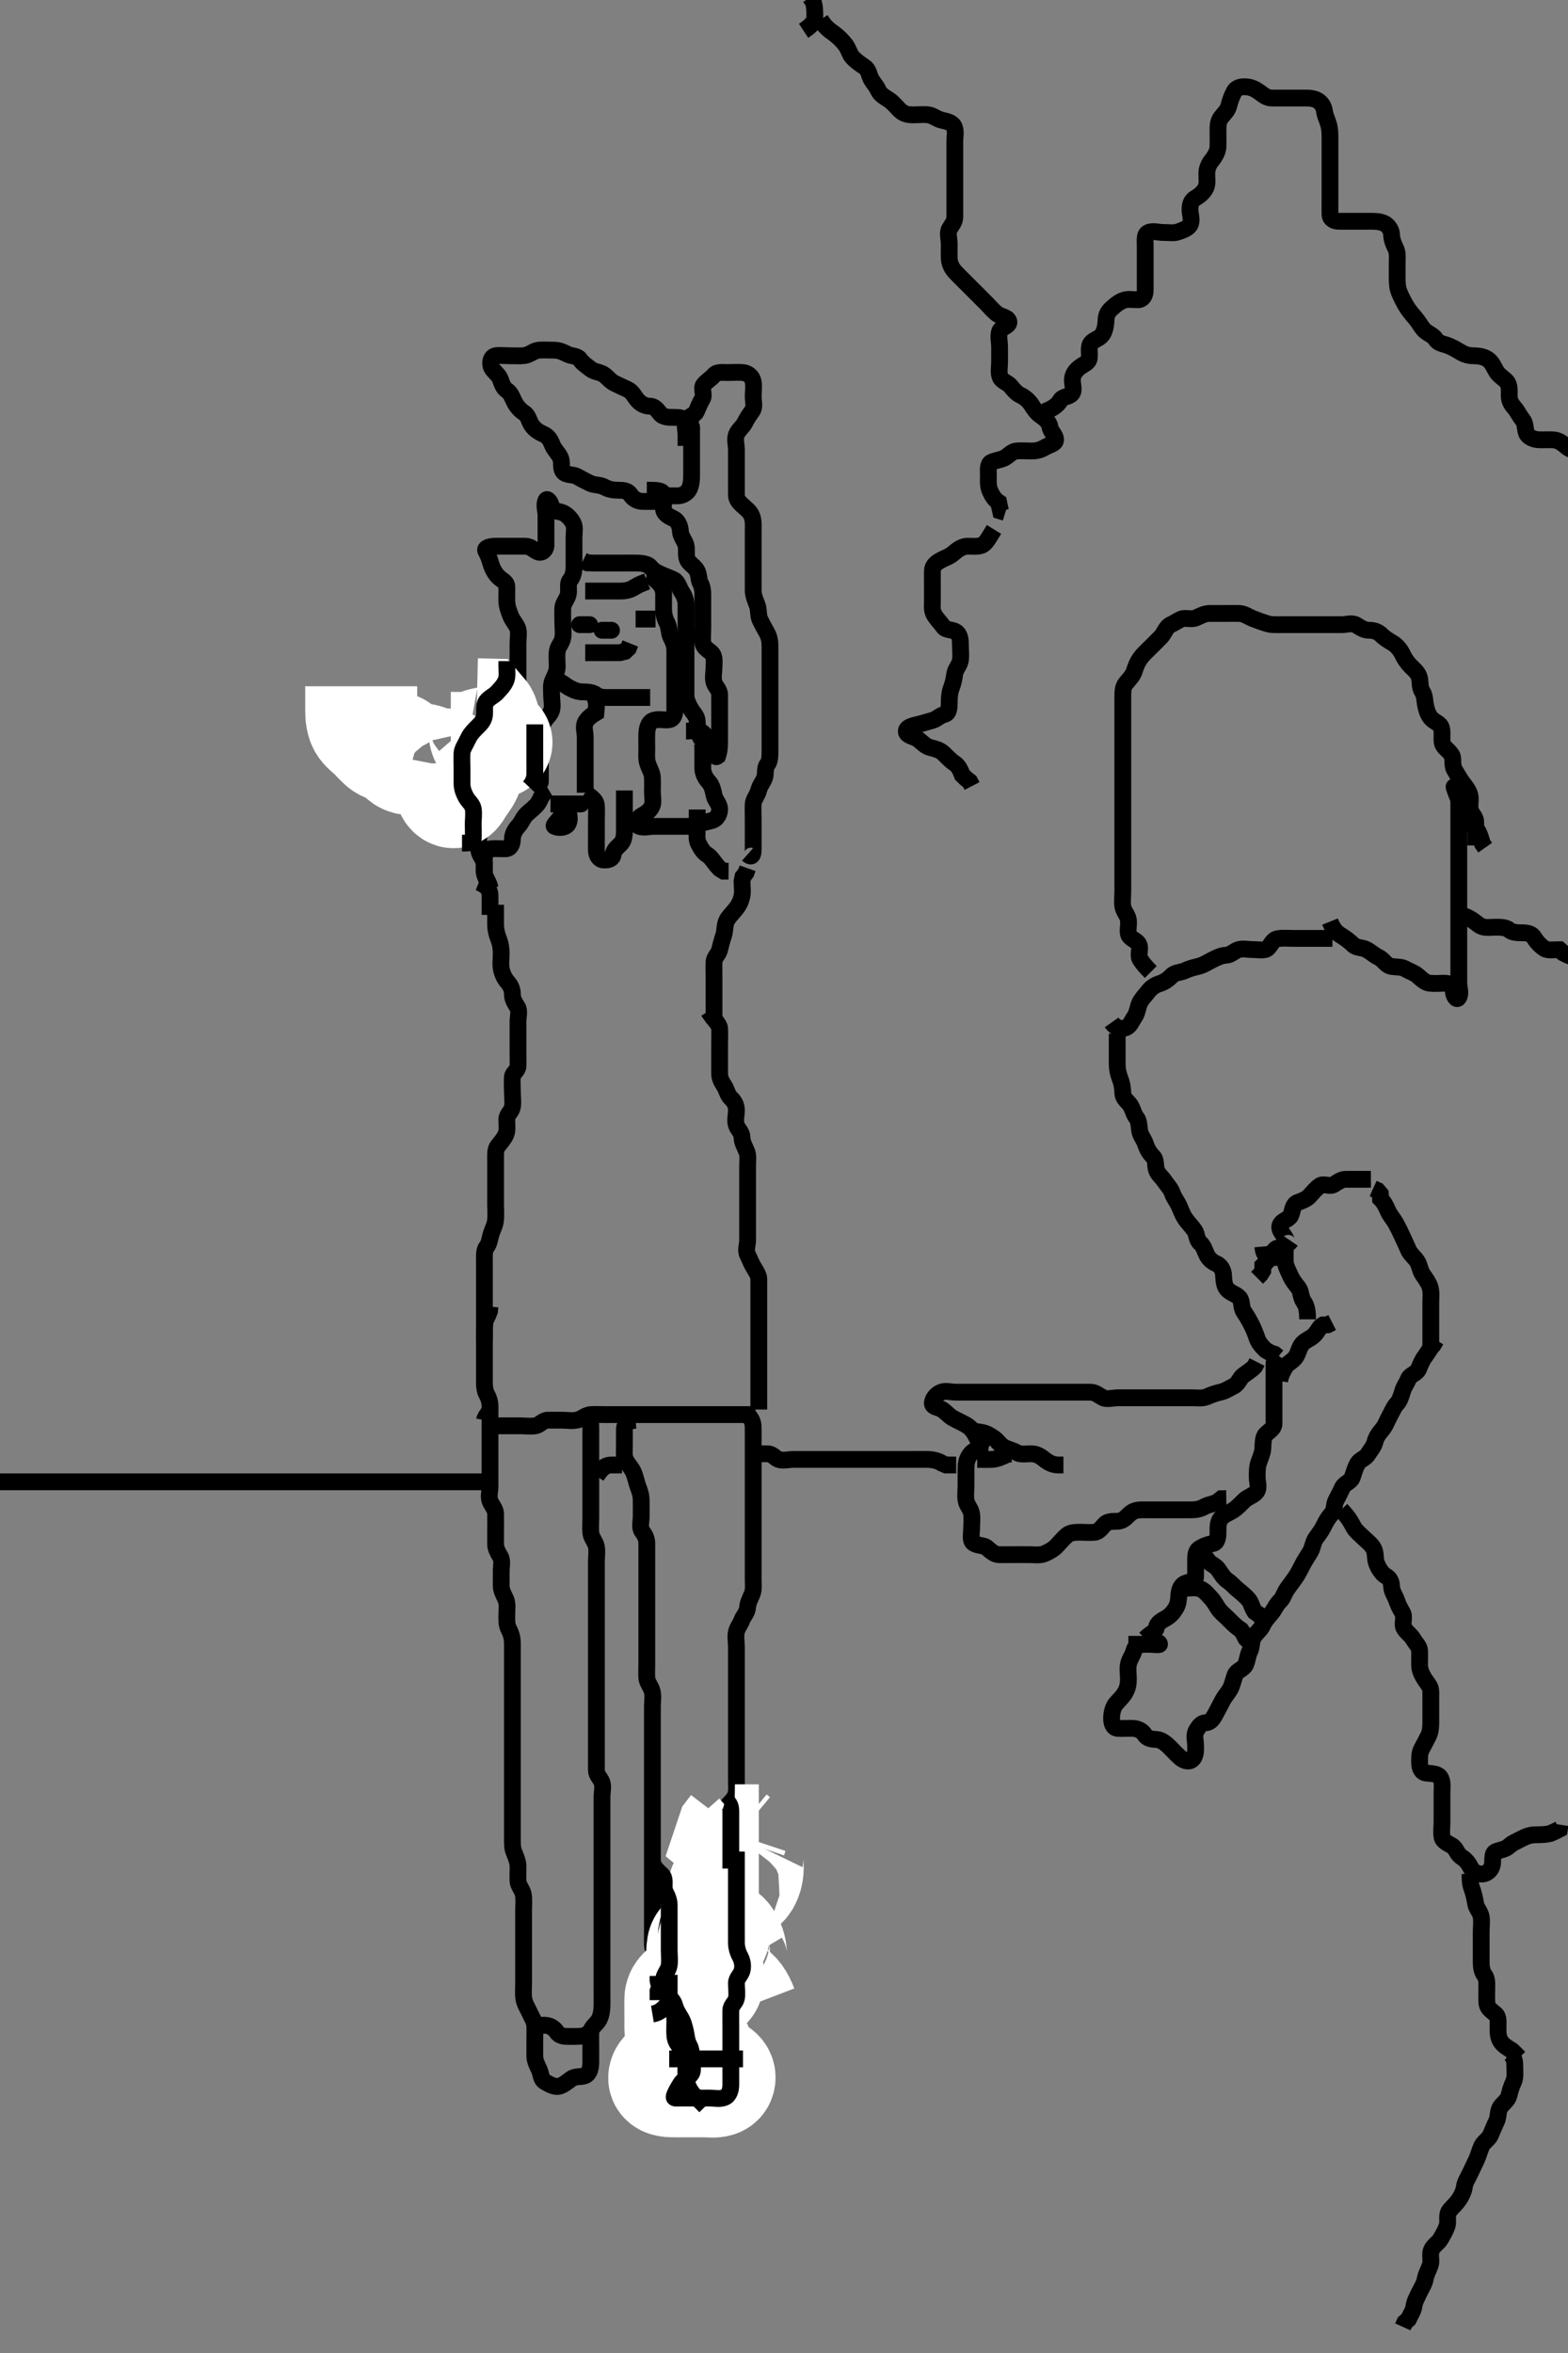 <svg width="280" height="420" xmlns="http://www.w3.org/2000/svg" xmlns:svg="http://www.w3.org/2000/svg" xmlns:xlink="http://www.w3.org/1999/xlink">
 <rect width="100%" height="100%" fill="#808080" stroke="none"/>
 <!-- Created with SVG-edit - http://svg-edit.googlecode.com/ -->
 <g display="inline" class="layer">
  <title>Layer 1</title>
  <path t="0,316,324,338,342,358,358,365,499,734,914,915,1260,1292,1292,1323,1759,2304,2587,2667,2668,2772,2793,2876,2915,3020,3068,3155,3173,3291,3333,3333,3386,3475,3514,3603,3683,3683,3724,3724,3787,3820,3828,3898,3907,3907,3938,4027,4147,4147,4194,4194,4235,4367,4368,4475,4505,4554,4602,4650,4700,4875,4877,4914,4954,4978,5042,5077,5165,5386,5532,5533" d="M204.5,292.5C205.5,291.5 206.333,291.333 206.5,290.5C206.667,289.667 207.46,289.27 208.2,288.853C208.945,288.433 209.464,287.854 209.925,287.111C210.435,286.289 210.433,285.61 210.511,284.675C210.595,283.658 210.926,282.837 211.8,282.557C212.658,282.283 213.5,282.279 213.5,281.4C213.5,280.5 213.5,279.7 213.5,278.8C213.5,277.936 213.458,276.92 214.111,276.475C214.842,275.976 215.712,275.667 216.6,275.5C217.395,275.35 217.5,274.4 217.5,273.5C217.5,272.7 217.439,271.72 218,271.021C218.565,270.317 219.397,270.121 220.333,269.5C220.887,269.133 221.599,268.399 222.2,267.8C222.799,267.203 223.866,266.957 224.378,266.279C224.913,265.571 224.5,264.5 224.5,263.7C224.5,262.8 224.488,261.849 224.784,261.016C225.035,260.31 225.452,259.387 225.499,258.616C225.556,257.676 225.518,256.555 226.021,256.042C226.728,255.32 227.49,255 227.5,254.143C227.511,253.2 227.5,252.3 227.5,251.4C227.5,250.5 227.5,249.7 227.5,248.8C227.5,247.9 227.5,247 227.5,246.1C227.5,245.2 227.5,244.3 227.5,243.4L227.667,242.5L228.147,241.857" id="svg_1" stroke-width="3" stroke="#000" fill="none"/>
  <path t="9165,9274,9299,9339,9490,9652,9763,9764,9785,9785,9788,9883,9900,9915,9915,9938,9947,10051,10075,10085,10085,10090,10098,10109,10146,10146,10183,10354,10394,10402,10418,10442,10442,10458,10474,10490,10530,10548,10578,10618,10618,10679,10771,10771,10772,11315,11315,11344,11386,11435,11482,11522,11522,11531,11667,11710,11730,11795,11826,11867,11916,11940,11955,12020,12108,12140,12148,12149,12203,12267,12283,12283,12331,12371,12388,12389,12412,12443,12451,12467,12467,12483,12523,12523,12539,12555,12556,12587,12587,12596,12612,12635,12700,12700,12743,12744,12773,12773,12811,12811,12820,12820,12851,12899,12907,12932,12979,12979,12989,13035,13036,13052,13099,13099,13117,13117,13155,13187,13188,13203,13215,13228,13245,13278,13279,13317,13318,13331,13331,13355,13406,13435,13435,13452,13491,13509,13509,13555,13571,13603,13614,13619,13659,13716,13747,13747,13756,13764,13779,13792,13819,13827" d="M201.5,293.5C203.3,293.5 204.2,293.5 205.1,293.5C205.9,293.5 207.057,293.668 207.057,293.5C207.057,292.758 205.384,293.496 204.616,293.5C203.685,293.505 202.705,293.712 202.5,294.6C202.294,295.492 201.739,296.038 201.521,297C201.322,297.878 201.5,298.8 201.5,299.7C201.5,300.6 201.382,301.281 200.925,302.1C200.494,302.873 199.865,303.404 199.301,304.069C198.719,304.756 198.529,305.741 198.5,306.6C198.47,307.5 198.715,308.439 199.6,308.5C200.498,308.562 201.3,308.482 202.2,308.5C203.101,308.518 203.948,308.896 204.379,309.6C204.854,310.377 205.702,310.446 206.6,310.5C207.304,310.543 208.067,311.072 208.833,311.833C209.363,312.36 209.828,312.877 210.615,313.613C211.279,314.235 212.224,314.64 212.889,314.064C213.59,313.457 213.5,312.4 213.5,311.5C213.5,310.743 213.134,309.717 213.667,308.833C214.097,308.12 214.537,307.536 215.301,307.5C216.218,307.457 216.619,306.719 217.075,305.9C217.509,305.118 217.933,304.249 218.333,303.5C218.757,302.709 219.313,302.168 219.721,301.4C220.066,300.75 220.231,299.846 220.542,299C220.843,298.178 222.017,297.957 222.386,297.2C222.783,296.384 222.801,295.449 223.147,294.8C223.601,293.951 223.389,292.93 223.857,292.2C224.37,291.4 225.106,290.92 225.475,290.1C225.826,289.317 226.348,288.743 227,287.979C227.649,287.218 227.882,286.413 228.6,285.743C229.14,285.238 229.301,284.393 229.853,283.61C230.329,282.933 230.811,282.317 231.301,281.615C231.828,280.861 232.197,280.094 232.6,279.3C232.997,278.519 233.558,277.705 233.979,277C234.447,276.216 234.432,275.301 235,274.521C235.434,273.925 236.022,273.154 236.379,272.4C236.783,271.546 237.154,270.94 237.796,270.2C238.374,269.533 238.155,268.597 238.585,267.785C239.04,266.928 239.312,266.415 239.721,265.522C240.062,264.778 241.188,264.498 241.447,263.79C241.729,263.021 241.976,262.007 242.447,261.204C242.837,260.541 243.849,260.324 244.333,259.5C244.717,258.847 245.337,258.168 245.5,257.479C245.727,256.523 246.25,255.845 246.796,255.2C247.435,254.444 247.715,253.53 248.075,252.9C248.569,252.036 248.85,251.193 249.5,250.5C249.974,249.995 250.24,249.061 250.505,248.204C250.741,247.441 251.2,246.922 251.511,246.111C251.796,245.368 252.96,245.227 253.333,244.333C253.653,243.568 253.941,242.822 254.447,242.143C254.989,241.416 255.379,240.621 255.925,240.064L256.443,239.2" id="svg_2" stroke-width="3" stroke="#000" fill="none"/>
  <path t="19925,20195,20211,20235,20235,20267,20267,20267,20323,20339,20355,20355,20402,20403,20451,20460,20460,20467,20491,20500,20540,20579,20589,20626,20692,20788,20811,20932,20932,21141,21268,21307,21316,21330,21355,21364,21365,21378,21410,21427,21438,21450,21466,21498,21530,21539,21564,21564,21580,21626,21627,21635,21675,21723,21723,21771,21821,21821,21924,22044,22044,22098,22186,22186,22299,22419,22458,22476,22570,22603,22650,22650,22738,22750,22778,22810,22842,22850,22853,22923,22923,22970,23099,23186,23186,23299,23318,23403,23523,23524,23543,23556,23577,23602,23626,23715,23724,23724,23754,23786,23795,23795,23811,23820,23829,23878,23879,23907,24018" d="M239.5,269.5C240.979,271 241.297,271.872 241.787,272.701C242.159,273.331 242.984,273.984 243.5,274.5C244.016,275.016 245.046,275.759 245.378,276.6C245.713,277.444 245.495,278.28 245.857,279.153C246.155,279.87 246.703,280.876 247.5,281.333C248.157,281.71 248.481,282.302 248.5,283.2C248.519,284.101 249.118,284.81 249.415,285.7C249.701,286.557 250.048,287.169 250.443,287.857C250.911,288.673 250.333,289.777 250.667,290.5C251.037,291.301 251.885,291.742 252.379,292.6C252.803,293.337 253.471,293.856 253.5,294.7C253.53,295.599 253.475,296.5 253.5,297.3C253.529,298.201 253.96,299.024 254.447,299.796C254.89,300.498 255.49,301.021 255.5,301.9C255.511,302.8 255.5,303.7 255.5,304.6C255.5,305.5 255.502,306.3 255.5,307.257C255.498,308.153 255.486,309.048 255.075,309.864C254.686,310.636 254.255,311.452 253.853,312.2C253.434,312.98 253.5,313.983 253.5,314.639C253.5,315.721 253.937,316.428 254.685,316.489C255.739,316.575 256.729,316.607 257.143,317.204C257.69,317.993 257.5,319 257.5,319.9C257.5,320.8 257.5,321.7 257.5,322.6C257.5,323.5 257.5,324.3 257.5,325.2C257.5,326.1 257.357,327.013 257.511,327.9C257.655,328.732 258.615,329.045 259.333,329.5C260.076,329.97 260.12,330.907 261,331.479C261.738,331.96 262.217,332.546 262.584,333.3C262.991,334.134 263.905,334.599 264.8,334.496C265.623,334.4 266.351,333.73 266.496,332.8C266.634,331.911 266.385,330.796 267.111,330.511C267.939,330.185 268.804,330.147 269.5,329.5C270.103,328.94 270.941,328.616 271.7,328.216C272.558,327.763 273.3,327.501 274.2,327.5C275.1,327.499 275.911,327.489 276.821,327.279L277.639,326.925L278.458,326.5L278.585,325.699" id="svg_4" stroke-width="3" stroke="#000" fill="none"/>
  <path t="36512,36675,36675,36691,36692,36721,36762,36828,36828,36868,36893,36919,36954,37002,37035,37046,37046,37076,37083,37093,37138,37203,37220,37235,37274,37306,37322,37323,37339,37339,37370,37379,37398,37450,37460,37460,37467,37498,37514,37619,37771,37772" d="M262.5,334.5C262.5,335.5 262.521,336.27 262.853,337.153C263.118,337.859 263.361,338.874 263.504,339.8C263.632,340.619 264.346,341.267 264.489,342.1C264.642,342.987 264.5,343.979 264.5,344.857C264.5,345.7 264.5,346.6 264.5,347.5C264.5,348.3 264.5,349.2 264.5,350.1C264.5,351 264.589,351.917 265.075,352.525C265.573,353.15 265.5,354.1 265.5,355C265.5,355.911 265.422,356.828 265.536,357.675C265.647,358.492 266.352,358.908 267.064,359.525C267.672,360.052 267.499,361.1 267.5,362.021C267.501,362.983 267.548,363.797 268.075,364.515C268.544,365.154 269.301,365.584 270,366.021L270.7,366.7L271.3,367.3" id="svg_6" stroke-width="3" stroke="#000" fill="none"/>
  <path t="40893,41092,41138,41138,41186,41194,41234,41234,41252,41267,41315,41346,41346,41357,41403,41434,41434,41444,41482,41482,41522,41551,41551,41594,41610,41619,41619,41682,41698,41714,41714,41725,41762,41794,41794,41826,41826,41858,41898,41898,41914,41928,41970,41970,41995,42011,42058,42068,42069,42088,42138,42147,42163,42163,42218,42282,42331,42524,42570,42570,42603,42658,42867" d="M269.5,366.5C270.5,367.147 270.5,368.153 270.5,368.847C270.5,369.864 270.632,370.85 270.279,371.6C269.914,372.376 269.673,373.12 269.479,374C269.293,374.848 268.407,375.425 267.936,376.1C267.424,376.834 267.637,377.857 267.216,378.7C266.886,379.362 266.564,380.17 266.143,381.148C265.854,381.819 264.929,382.333 264.584,383.069C264.247,383.789 264.041,384.686 263.621,385.6C263.227,386.459 262.899,387.087 262.525,387.9C262.118,388.787 261.611,389.49 261.501,390.3C261.381,391.194 260.951,392.001 260.5,392.667C259.965,393.457 259.3,393.963 258.785,394.668C258.259,395.39 258.673,396.516 258.415,397.299C258.159,398.072 257.705,398.873 257.215,399.7C256.811,400.381 255.849,400.919 255.585,401.7C255.296,402.557 255.674,403.538 255.415,404.3C255.113,405.188 254.651,405.913 254.495,406.8C254.333,407.728 253.851,408.328 253.447,409.2C253.062,410.032 252.602,410.804 252.5,411.6C252.384,412.508 251.853,413.2 251.5,413.979L250.853,414.553L250.5,415.333" id="svg_7" stroke-width="3" stroke="#000" fill="none"/>
  <path t="49318,49556,49556,49652,49700,49700,49763,49811,49811,49828,49859,49948,49965,49980,49995,50003,50083,50268" d="M228.5,246.5C228.667,245.5 229.059,244.753 229.521,244C229.985,243.243 230.812,243.039 231.39,242.2C231.881,241.487 231.962,240.546 232.553,239.857C233.119,239.198 234.005,238.984 234.699,238.301C235.338,237.671 235.557,236.853 236.204,236.505L237.1,236.464L237.889,236.064" id="svg_8" stroke-width="3" stroke="#000" fill="none"/>
  <path t="52510,52915,52915,52995,53035,53051,53202,53307,53325,53460,53460,53515,53555,53555,53587,53634,53650,53651,53740,53742,53742,53882,53930,53942,53942,54027,54035,54109,54109,54210,54211,54227,54259,54290,54307,54411,54540" d="M255.5,240.5C255.5,239.5 255.5,238.7 255.5,237.8C255.5,236.9 255.5,235.936 255.5,235.064C255.5,234.2 255.5,233.3 255.5,232.4C255.5,231.615 255.649,230.636 255.333,229.667C255.108,228.976 254.559,228.2 254.075,227.515C253.559,226.785 253.551,225.913 253.064,225.136C252.613,224.416 251.821,223.873 251.489,223.064C251.182,222.313 250.758,221.466 250.416,220.7C250.084,219.956 249.678,219.142 249.215,218.299C248.879,217.689 248.157,216.869 247.857,216.153C247.494,215.284 247.075,214.525 246.521,213.979L246.489,213.111L245.979,212.5L245.2,212.147" id="svg_9" stroke-width="3" stroke="#000" fill="none"/>
  <path t="55379,55667,55714,55747,55795,55801,55801,55923,55986,55986,56090,56147,56147,56210,56242,56242" d="M233.5,235.5C233.5,233.8 233.267,233.022 232.784,232.331C232.27,231.595 232.344,230.475 231.853,229.862C231.285,229.153 230.753,228.468 230.416,227.7C230.082,226.938 229.585,226.016 229.511,225.325L229.5,224.384L229.5,223.333L229.5,222.675" id="svg_10" stroke-width="3" stroke="#000" fill="none"/>
  <path t="57636,57989,58083,58096,58387,58466,58466,58498,58508,58578,58587,58634,58682,58682,58690,58707,58707,58738,58778,58796,58797,58842,58885,58987,59018,59114,59146,59250,59371,59426" d="M230.5,221.5C229.853,222.443 229.903,221.562 229.415,220.785C228.95,220.045 228.306,219.455 228.585,218.7C228.907,217.83 230.144,217.71 230.479,216.979C230.846,216.179 230.776,215.045 231.667,214.667C232.277,214.407 233.156,214.192 233.833,213.5C234.291,213.033 234.872,212.226 235.667,211.667C236.361,211.177 237.436,211.903 238.215,211.415C238.955,210.95 239.536,210.5 240.301,210.5C241.2,210.5 242.1,210.5 243,210.5L243.9,210.5L244.804,210.495" id="svg_11" stroke-width="3" stroke="#000" fill="none"/>
  <path t="60325,60810,60851,60851,60947,61019,61378,61426,61436,61523,61659,61975,62108,62116,62394,62411" d="M225.5,222.5C225.667,224.333 226.5,224.5 227.3,224.5C228.215,224.5 228.881,223.791 228.479,223.021C228.12,222.332 227.4,223.292 227,224C226.505,224.878 226,225.479 225.5,225.936L225.495,226.796L225.075,227.475L224.475,228.075" id="svg_12" stroke-width="3" stroke="#000" fill="none"/>
  <path t="64677,64916,64949,65028,65148,65148,65189,65189,65235,65356,65387,65419,65508,65548,65548,65565,65565,65603,65603,65619,65659,65716,65716,65752,65763,65795,65813,65859,65859,65883,65894,65894,65931,65979,66019,66019,66075,66083,66092,66099,66178,66179,66219,66219,66299,66396,66396,66556,66588,66588,66685,66685,66778,66778" d="M198.5,182.5C199.204,183.5 200.152,183.764 201,183.458C201.825,183.161 202.066,182.292 202.6,181.522C203.112,180.782 203.123,179.917 203.521,179.021C203.836,178.31 204.462,177.735 205.021,177C205.525,176.336 206.242,175.808 207.153,175.548C207.838,175.353 208.691,174.751 209.196,174.205C209.839,173.51 210.857,173.637 211.7,173.216C212.362,172.886 213.227,172.686 214.1,172.464C214.962,172.245 215.746,171.7 216.5,171.333C217.264,170.962 218.022,170.543 218.983,170.499C219.791,170.461 220.424,169.732 221.147,169.511C221.947,169.266 222.847,169.5 223.864,169.5C224.8,169.5 225.875,169.765 226.416,169.215C227.026,168.594 227.23,167.739 228.153,167.557C229.001,167.39 230,167.5 230.984,167.5C231.675,167.5 232.616,167.5 233.667,167.5C234.325,167.5 235.333,167.5 236.125,167.5L237.148,167.5L237.931,167.5" id="svg_13" stroke-width="3" stroke="#000" fill="none"/>
  <path t="67764,67907,67907,67948,67956,67965,67995,68035,68083,68083,68092,68092,68099,68107,68139,68178,68178,68181,68219,68242,68259,68291,68323,68323,68332,68346,68347,68363,68379,68388,68419,68459,68499,68547,68547,68547,68560,68560,68573,68611,68651,68651,68660,68660,68675,68699,68731,68732,68747,68747,68756,68773,68803,68842,68956,68995,69005,69067,69076,69176,69184,69186,69211,69220,69251,69251,69308,69364,69365,69395,69395,69395,69404,69508,69509,69677,69716,69869,69869" d="M199.5,184.5C199.5,185.5 199.5,186.3 199.5,187.2C199.5,188.1 199.498,189 199.5,189.9C199.502,190.805 199.667,191.667 200,192.5C200.333,193.333 200.487,194.196 200.5,195.1C200.513,195.979 201.206,196.469 201.699,197.069C202.27,197.765 202.371,198.794 202.925,199.475C203.417,200.077 203.367,200.911 203.505,201.8C203.648,202.731 204.24,203.292 204.525,204.136C204.809,204.975 205.211,205.783 205.889,206.439C206.485,207.015 206.257,207.935 206.505,208.796C206.725,209.563 207.454,210.082 207.943,210.821C208.436,211.567 209.038,212.059 209.39,213.091C209.62,213.765 210.216,214.513 210.553,215.262C210.939,216.12 211.176,216.866 211.699,217.615C212.189,218.317 212.811,218.885 213.333,219.667C213.805,220.373 213.636,221.342 214.351,221.9C214.907,222.334 215.141,223.294 215.536,224.064C215.893,224.76 216.534,225.278 217.204,225.557C218.038,225.904 218.471,226.799 218.5,227.7C218.529,228.6 218.625,229.533 219.111,230.1C219.748,230.843 220.759,230.977 221.333,231.667C221.877,232.32 221.561,233.316 222.111,234.136C222.58,234.836 223.006,235.518 223.5,236.5C223.799,237.094 224.122,237.85 224.475,238.864C224.768,239.706 225.301,240.3 226,240.979L226.8,241.447L227.6,241.721L228.215,242.216" id="svg_14" stroke-width="3" stroke="#000" fill="none"/>
  <path t="72236,72363,72380,72380,72426,72427,72458,72458,72490,72500,72546,72595,72626,72627,72636,72674,72675,72699,72714,72730,72795,72796,72805,72834,72834,72874,72922,72922,72956,73396,73466,73707,73795,73812,73850,73979,73990,74018,74035,74098,74114,74130,74164,74170,74195,74284,74301,74301,74314,74346,74365,74371,74402,74435,74442,74474,74474,74490,74490,74519,74538,74539,74554,74563,74579,74579,74605,74610,74626,74642,74660,74660,74675,74691,74691,74693,74818,74835,74844,74845,74845,74845,74845,74845,74845,74853,74853,74859,74859,74868,74882,74882" d="M237.5,164.5C238.147,166.1 238.825,166.594 239.5,167C240.484,167.591 241.07,168.12 241.7,168.699C242.283,169.234 243.324,169.085 244.143,169.557C244.83,169.953 245.413,170.52 246.148,170.857C246.966,171.233 247.482,172.222 248.21,172.443C248.984,172.678 250.116,172.485 250.9,172.925C251.627,173.333 252.532,173.627 253.1,174.111C253.845,174.746 254.487,175.415 255.3,175.499C256.252,175.597 257.153,175.5 257.847,175.5C258.958,175.5 259.5,175.857 259.5,176.7C259.5,177.6 260.052,178.708 260.464,178.064C260.93,177.335 260.5,176.3 260.5,175.4C260.5,174.475 260.5,173.699 260.5,172.8C260.5,171.9 260.5,171 260.5,170.1C260.5,169.2 260.5,168.3 260.5,167.4C260.5,166.5 260.5,165.7 260.5,164.8C260.5,163.9 260.5,163 260.5,162.1C260.5,161.2 260.5,160.3 260.5,159.4C260.5,158.5 260.5,157.743 260.5,156.847C260.5,155.984 260.5,155 260.5,154.016C260.5,153.325 260.5,152.257 260.5,151.4C260.5,150.5 260.5,149.7 260.5,148.8C260.5,147.9 260.5,147 260.5,146.089C260.5,145.179 260.5,144.325 260.5,143.385C260.5,142.5 260.38,141.72 259.925,140.9C259.503,140.139 259.584,140.346 260,141.5C260.155,141.931 260.56,142.913 260.787,143.441C261.018,143.98 261.483,145.035 261.733,145.511C262.482,146.932 263.19,147.4 263.796,148.21C264.233,148.794 264.447,149.743 264.721,150.6L265.216,151.3" id="svg_15" stroke-width="3" stroke="#000" fill="none"/>
  <path t="75469,75619,75654,75690,75690,75819,75858,75866,75882,75922,75954,75970,76030,76048,76074,76195,76234,76355,76507,76507,76731,76754,76835,76906,77083" d="M261.5,163.5C263.1,164.111 263.697,164.966 264.5,165.333C265.243,165.673 266.2,165.5 267.1,165.5C268,165.5 268.889,165.511 269.5,166C270.111,166.489 271,166.5 271.9,166.5C272.796,166.5 273.542,166.695 273.936,167.351C274.446,168.201 275.131,168.885 275.833,169.333C276.426,169.711 277.613,169.5 278.475,169.511L279.111,170.075L279.9,170.475L280.697,170.784" id="svg_16" stroke-width="3" stroke="#000" fill="none"/>
  <path t="77883,78219,78235,78250,78251,78315,78315,78330,78348,78394,78394,78410,78420,78482,78482,78491,78507,78531,78547,78578,78642,78653,78653,78675,78675,78722,78723,78754,78773,78773,78790,78793,78866,78890,78890,78915,78916,78938,78986,78986,79002,79002,79034,79034,79083,79106,79106,79137,79156,79156,79178,79179,79212,79213,79250,79283,79283,79301,79331,79331,79388,79434,79435,79466,79539,79539,79578,79578,79586,79618,79618,79667,79667,79667,79674,79762,79774,79826,79874,79874,79890,79930,79930,79962,80010,80027,80027,80039,80048,80063,80063,80075,80107,80202,80323,80324,80411,80411,80430,80437,80437,80443,80444,80452,80452,80458,80458,80473,80523,80531,80542,80558,80564,80564,80571,80594,80626,80674,80674,80682,80698,80710,80754,80779,80780,80818,80836,80849,80866,80884,80930,80930,80970,80978,80978,80986,81004,81011,81011,81026,81034,81052,81083,81083,81098,81098,81130,81131,81146,81146,81164,81164,81179,81195,81209,81209,81222,81230,81245,81275,81314,81315,81330,81347,81443,81451,81452,81478,81492,81500,81530" d="M205.5,173.5C204.5,172.5 204.054,171.952 203.585,171.215C203.146,170.523 203.694,169.455 203.415,168.7C203.093,167.83 201.904,167.649 201.585,166.931C201.266,166.212 201.638,165.125 201.495,164.2C201.352,163.269 200.648,162.731 200.505,161.8C200.367,160.911 200.5,160 200.5,159.1C200.5,158.2 200.5,157.3 200.5,156.4C200.5,155.615 200.5,154.664 200.5,153.899C200.5,152.905 200.5,152.157 200.5,151.125C200.5,150.179 200.5,149.325 200.5,148.387C200.5,147.521 200.5,146.639 200.5,145.667C200.5,144.875 200.5,144.016 200.5,143.153C200.5,142.253 200.5,141.333 200.5,140.5C200.5,139.521 200.5,138.747 200.5,137.847C200.5,136.984 200.5,136 200.5,135.179C200.5,134.325 200.5,133.384 200.5,132.333C200.5,131.675 200.5,130.667 200.5,129.875C200.5,128.847 200.5,128.153 200.5,127.125C200.5,126.179 200.5,125.325 200.5,124.385C200.5,123.5 200.513,122.65 201.021,122C201.621,121.232 202.239,120.709 202.525,119.864C202.81,119.024 203.042,118.278 203.7,117.385C204.155,116.768 204.9,116.1 205.6,115.4C206.136,114.864 206.833,114.19 207.315,113.675C207.947,112.999 208.244,111.876 209.021,111.521C209.811,111.159 210.318,110.773 210.943,110.5C211.623,110.203 212.797,110.648 213.6,110.279C214.379,109.92 215.1,109.505 216.021,109.5C216.984,109.494 217.675,109.5 218.743,109.5C219.6,109.5 220.5,109.475 221.3,109.5C222.201,109.529 222.949,110.107 223.804,110.447C224.631,110.776 225.474,111.075 226.333,111.333C227.073,111.556 228.021,111.5 228.984,111.5C229.675,111.5 230.752,111.5 231.469,111.5C232.505,111.5 233.249,111.5 234.357,111.5C235.079,111.5 236,111.5 236.9,111.5C237.8,111.5 238.7,111.5 239.6,111.5C240.5,111.5 241.43,111.107 242.215,111.585C243.018,112.075 243.6,112.5 244.5,112.5C245.3,112.5 246.048,112.716 246.667,113.333C247.286,113.951 247.924,114.314 248.7,114.785C249.376,115.196 250.061,115.957 250.447,116.8C250.8,117.569 251.333,118.333 251.936,118.936C252.6,119.6 253.298,120.153 253.479,121.021C253.676,121.963 253.483,122.67 254,123.479C254.446,124.177 254.392,124.998 254.557,125.847C254.737,126.773 255.032,127.699 255.667,128.333C256.301,128.968 257.197,129.103 257.415,129.985C257.636,130.881 257.375,131.921 257.572,132.664C257.801,133.529 258.705,133.85 259.257,134.821C259.607,135.437 259.236,136.589 259.721,137.379C260.175,138.117 260.455,138.694 261,139.479C261.468,140.154 262.113,140.812 262.415,141.7C262.674,142.462 262.473,143.3 262.5,144.2C262.529,145.144 263.416,145.654 263.5,146.5C263.579,147.296 263.5,148.2 263.5,149.1L263.5,150L263.5,150.911" id="svg_17" stroke-width="3" stroke="#000" fill="none"/>
  <path t="97397,97554,97554,97594,97659,97715,97715,97762,97778,97810,97810,97842,97843,97882,97931,98010,98010,98014,98026" d="M211.5,283.5C212.5,283.5 213.337,283.296 214.2,283.557C215.085,283.825 215.702,284.698 216.2,285.2C216.892,285.897 217.255,286.808 217.833,287.5C218.253,288.002 219.01,288.618 219.583,289.215C220.237,289.895 220.857,290.452 221.6,290.943L221.979,291.5L222.479,292.458L223.021,293" id="svg_21" stroke-width="3" stroke="#000" fill="none"/>
  <path t="98828,98923,98932,98941,98942,98946,98962,98978,98994,98994,99011,99040,99058,99058,99069,99098,99114,99194,99284,99284,99324" d="M213.5,278.5C214.5,277.5 215.218,277.723 215.667,278.5C216.026,279.122 217.06,279.437 217.525,280.111C218.031,280.843 218.524,281.698 219.2,282.143C219.916,282.615 220.399,283.25 221.068,283.785C221.588,284.202 222.349,284.83 222.925,285.475C223.444,286.054 223.521,286.9 224.068,287.7L224.649,288.1L225.386,288.8" id="svg_22" stroke-width="3" stroke="#000" fill="none"/>
  <path t="102447,102811,102816,102867,102899,102899,102987,102987,103019,103051,103059,103068,103075,103123,103267,103307,103315,103332,103343,103403,103419,103492,103539,103555,103555,103603,103643,103651,103699,103764,103820,103820,103849,103877,103915,103915,103939,103948,103979,103995,104042,104043,104075,104075,104075,104084,104099,104115,104130,104140,104156,104164,104180,104195,104211,104228,104228,104283,104301,104308,104371,104419,104435,104483,104499,104499,104508,104531,104563,104572,104589,104606,104611,104612,104627,104643,104652,104668,104668,104676,104685,104691,104723,104739,104739,104876" d="M176.5,258.5C174.936,257.889 174.636,256.968 174.216,256.215C173.777,255.427 173.382,254.848 172.5,254.333C171.873,253.968 171.057,253.615 170.2,253.147C169.455,252.74 168.952,252.054 168.215,251.585C167.523,251.146 166.343,251.205 166.501,250.301C166.644,249.487 167.307,248.829 168.021,248.521C168.828,248.172 169.8,248.5 170.7,248.5C171.6,248.5 172.5,248.5 173.3,248.5C174.2,248.5 175.1,248.5 176,248.5C176.9,248.5 177.804,248.5 178.821,248.5C179.5,248.5 180.478,248.5 181.417,248.5C182.21,248.5 183.017,248.5 184.089,248.5C184.9,248.5 185.8,248.5 186.701,248.5C187.667,248.5 188.521,248.5 189.5,248.5C190.289,248.5 191.015,248.5 192.089,248.5C192.9,248.5 193.8,248.5 194.7,248.5C195.6,248.5 196.177,249.069 196.936,249.464C197.703,249.863 198.7,249.5 199.6,249.5C200.5,249.5 201.3,249.5 202.2,249.5C203.1,249.5 204,249.5 204.9,249.5C205.8,249.5 206.7,249.5 207.6,249.5C208.5,249.5 209.3,249.5 210.2,249.5C211.1,249.5 212,249.5 212.9,249.5C213.8,249.5 214.757,249.664 215.6,249.279C216.269,248.973 217.12,248.671 218,248.479C218.846,248.295 219.641,247.73 220.3,247.416C221.138,247.017 221.361,245.986 222.021,245.5C222.711,244.991 223.5,244.5 224.064,243.9L224.464,243.111" id="svg_23" stroke-width="3" stroke="#000" fill="none"/>
  <path t="113334,113627,113658,113798,113899,113946,113986,113986,114187,114203,114266,114307,114346,114363,114363,114442,114451,114482,114619,114683,114694,114763,114795,114826,114827,114827,114884,114915,115027,115027,115074,115074,115106,115299,115299,115326,115342,115342,115355,115371,115371,115426,115499,115571,115588,115602,115667,115675,115697,115698,115746,115746,115756,115786,115802,115859,115955,115974,116018,116076,116093,116109,116147,116147,116155,116163,116188,116202,116267,116372,116406,116407,116428,116467,116604,116660,116773,116899" d="M176.5,258.5C173.947,258.536 173.474,259.22 173,259.979C172.526,260.738 172.5,261.6 172.5,262.5C172.5,263.3 172.5,264.2 172.5,265.1C172.5,266 172.367,266.91 172.505,267.8C172.648,268.731 173.352,269.269 173.495,270.2C173.633,271.09 173.5,272 173.5,272.9C173.5,273.8 173.175,274.979 173.857,275.443C174.557,275.919 175.683,275.813 176.148,276.205C176.815,276.767 177.55,277.489 178.361,277.5C179.333,277.513 180.125,277.5 181.153,277.5C181.847,277.5 182.875,277.5 183.821,277.5C184.675,277.5 185.667,277.677 186.5,277.333C187.171,277.057 188.091,276.579 188.7,275.932C189.184,275.418 189.83,274.651 190.475,274.075C191.054,273.556 191.9,273.5 192.8,273.5C193.7,273.5 194.605,273.594 195.5,273.5C196.313,273.414 196.789,272.555 197.3,272.068C198.067,271.337 199.119,271.666 200,271.479C200.843,271.3 201.376,270.467 202.021,270C202.826,269.417 203.8,269.5 204.7,269.5C205.6,269.5 206.5,269.5 207.3,269.5C208.2,269.5 209.1,269.5 210,269.5C210.9,269.5 211.8,269.5 212.7,269.5C213.6,269.5 214.277,269.376 215.1,268.925C215.88,268.498 216.796,268.496 217.5,268L218.111,267.511L218.979,267.5" id="svg_25" stroke-width="3" stroke="#000" fill="none"/>
  <path t="119111,119186,119186,119220,119220,119268,119382,119382" d="M174.5,260.5C175.5,260.5 176.258,260.54 177.153,260.496C178.019,260.453 178.875,260.075 179.821,259.621L180.479,259.521" id="svg_26" stroke-width="3" stroke="#000" fill="none"/>
  <path t="124264,124500,124533,124564,124573,124791,124806,124852,124852,124949,124949,124989,125006,125006,125100,125100,125116,125116,125148,125212" d="M173.5,255.5C176.053,255.536 176.605,256.177 177.301,256.584C178.127,257.066 178.521,257.945 179.379,258.379C180.125,258.756 180.752,258.821 181.667,259.333C182.311,259.694 183.326,259.454 184.333,259.5C185.128,259.536 185.818,259.947 186.5,260.5C187.329,261.172 188.089,261.479 189,261.5L189.9,261.5" id="svg_28" stroke-width="3" stroke="#000" fill="none"/>
  <path t="128477,128692,128756,128803,128868,128903,129044,129100,129133,129133,129157,129157,129195,129268,129268,129299,129299,129380,129398,129417,129417,129428,129428,129532,129532,129588,129602,129659,129669,129670,129676,129677,129677,129686,129708,129747,129787,129787,129930,129931,130326,130326,130428" d="M133.5,259.5C135.3,259.5 136.2,259.489 137.1,259.5C137.979,259.51 138.378,260.275 139.021,260.5C139.86,260.795 140.821,260.5 141.675,260.5C142.616,260.5 143.384,260.5 144.325,260.5C145.333,260.5 146.125,260.5 146.984,260.5C147.847,260.5 148.864,260.5 149.7,260.5C150.6,260.5 151.385,260.5 152.336,260.5C153.101,260.5 154.095,260.5 154.843,260.5C155.864,260.5 156.8,260.5 157.701,260.5C158.667,260.5 159.336,260.5 160.5,260.5C161.289,260.5 162.015,260.5 162.979,260.5C163.9,260.5 164.805,260.489 165.667,260.5C166.5,260.51 167.478,260.721 168.138,261.147L168.943,261.5L169.852,261.5L170.747,261.5" id="svg_29" stroke-width="3" stroke="#000" fill="none"/>
  <path t="132493,132612,132699,132868,132972,133021" d="M106.5,263.5C107.584,261.785 108.301,261.501 109.2,261.5L110.1,261.5L111.064,261.5" id="svg_30" stroke-width="3" stroke="#000" fill="none"/>
  <path t="137861,138170,138309,138309,138437,138500,138501,138525,138526,138533,138543,138596,138660,138732,138772,138790,138790,138852,138852,138996,138997,139045,139149,139149,139174,139174,139205,139276,139278,139308,139308,139413,139508,139509,139522,139522,139541,139542,139661,139764,139765,139805,139851,139852,139889,139889,140004,140005,140141,140220,140220,140251,140252,140308,140308,140388,140452,140453,140500,140573,140573,140620,140621,140685,140685,140715,140732,140732,140829,140837,140891,140892,140912,141020,141021,141100,141149,141149,141235,141236,141317,141364,141365,141460,141461,141524,141805,141805,141909,141909,141946,142052,142285,142316,142317,142404,142428,142429" d="M-0.5,264.5C2.125,264.5 2.984,264.5 3.847,264.5C4.747,264.5 5.667,264.5 6.5,264.5C7.479,264.5 8.299,264.5 9.2,264.5C10.1,264.5 11,264.5 11.9,264.5C12.8,264.5 13.701,264.5 14.667,264.5C15.325,264.5 16.333,264.5 17.213,264.5C18.069,264.5 18.852,264.5 19.875,264.5C20.821,264.5 21.675,264.5 22.616,264.5C23.384,264.5 24.325,264.5 25.333,264.5C26.125,264.5 26.984,264.5 27.847,264.5C28.747,264.5 29.667,264.5 30.5,264.5C31.479,264.5 32.253,264.5 33.153,264.5C34.016,264.5 35,264.5 35.821,264.5C36.675,264.5 37.616,264.5 38.667,264.5C39.325,264.5 40.333,264.5 41.213,264.5C42.069,264.5 42.852,264.5 43.875,264.5C44.821,264.5 45.675,264.5 46.616,264.5C47.384,264.5 48.325,264.5 49.016,264.5C50.125,264.5 50.984,264.5 51.847,264.5C52.747,264.5 53.667,264.5 54.5,264.5C55.479,264.5 56.253,264.5 57.153,264.5C58.016,264.5 59,264.5 59.821,264.5C60.675,264.5 61.615,264.5 62.6,264.5C63.5,264.5 64.3,264.5 65.215,264.5C66.069,264.5 66.852,264.5 67.875,264.5C68.821,264.5 69.675,264.5 70.616,264.5C71.384,264.5 72.325,264.5 73.333,264.5C74.125,264.5 74.984,264.5 75.847,264.5C76.747,264.5 77.667,264.5 78.5,264.5C79.479,264.5 80.253,264.5 81.148,264.5C82.167,264.5 82.947,264.5 83.821,264.5C84.675,264.5 85.616,264.5 86.667,264.5L87.325,264.5" id="svg_32" stroke-width="3" stroke="#000" fill="none"/>
  <path t="147557,148203,148203,148283,148380,148380,148428,148540,148540,148725,148726,148805,148843,148852,148964,149035,149153,149153,149153,149268,149331,149364,149364,149427,149540,149557,149557,149644,149707,149772,149789,149837,149837,150052" d="M127.5,182.5C127.5,181.5 127.5,180.7 127.5,179.743C127.5,178.847 127.5,178.153 127.5,177.125C127.5,176.179 127.5,175.325 127.5,174.384C127.5,173.616 127.47,172.685 127.5,171.743C127.529,170.851 128.282,170.351 128.475,169.628C128.77,168.522 128.895,167.92 129.216,166.985C129.503,166.148 129.363,165.143 129.784,164.3C130.114,163.638 130.742,163.064 131.333,162.333C131.898,161.636 132.261,160.962 132.479,160C132.678,159.122 132.5,158.2 132.501,157.3L132.667,156.5L133.216,155.785L133.5,154.979" id="svg_33" stroke-width="3" stroke="#000" fill="none"/>
  <path t="159326,159468,159508,159603,159635,159636,159790,159908,159964,160020,160116,160196,160236,160244,160388,160452,160453,160532,160549,160604,160636,160716,160817,160817,160972,161004,161141,161188,161227,161267,161307,161307,161363,161492,161533,161571,161652,161708,161796,161846,161849,162028,162046,162175,162206,162224,162275,162323,162323,162420,162420,162460,162541,162573,162580,162796,162878,162878,162883,163004,163068,163068,163149,163276,163276,163331,163331,163379,163379,163476,163564,163564,163652,163748,163748,163844,163844,163922,163922,163997,164020,164092,164204,164444" d="M126.5,180.5C127.584,182.215 128.439,182.715 128.5,183.6C128.562,184.498 128.5,185.3 128.5,186.2C128.5,187.1 128.5,188 128.5,188.9C128.5,189.8 128.5,190.7 128.5,191.6C128.5,192.5 128.877,193.136 129.333,193.833C129.792,194.535 129.907,195.458 130.5,196C131.128,196.574 131.499,197.301 131.5,198.136C131.501,199.148 131.207,199.98 131.505,200.853C131.768,201.624 132.489,202.111 132.5,203C132.511,203.9 132.953,204.607 133.333,205.5C133.654,206.252 133.5,207.2 133.5,208.1C133.5,209 133.5,209.9 133.5,210.8C133.5,211.7 133.5,212.6 133.5,213.5C133.5,214.378 133.5,215.204 133.5,216.1C133.5,217 133.5,217.9 133.5,218.8C133.5,219.7 133.5,220.6 133.5,221.385C133.5,222.325 133.065,223.129 133.536,224.053C133.928,224.822 134.107,225.432 134.585,226.215C135.076,227.018 135.5,227.667 135.5,228.315C135.5,229.386 135.5,230.147 135.5,231.153C135.5,231.847 135.5,232.875 135.5,233.821C135.5,234.675 135.5,235.616 135.5,236.384C135.5,237.325 135.5,238.016 135.5,239.125C135.5,239.984 135.5,240.847 135.5,241.747C135.5,242.667 135.5,243.5 135.5,244.479C135.5,245.253 135.5,246.153 135.5,247.016C135.5,247.979 135.5,248.9 135.5,249.8L135.5,250.7L135.5,251.6" id="svg_36" stroke-width="3" stroke="#000" fill="none"/>
  <path t="170718,170973,170973,171053,171117,171175,171236,171508,171589,171605,171669,171685,171716,171788,171799,171805,171844,171876,171885,171916,172005,172021,172022,172036,172052,172061,172073,172157,172199,172236,172292,172292,172309,172340,172356,172365,172380,172436,172476,172486,172486,172509,172564,172580,172604,172614,172621,172652,172684,172684,172700,172732,172748,172804,172830" d="M87.5,254.5C88.5,254.5 89.3,254.5 90.2,254.5C91.1,254.5 92,254.5 92.9,254.5C93.8,254.5 94.713,254.65 95.6,254.5C96.452,254.356 96.856,253.529 97.8,253.5C98.7,253.473 99.6,253.5 100.447,253.5C101.301,253.5 102.226,253.684 103.1,253.464C103.963,253.247 104.594,252.561 105.5,252.5C106.298,252.446 107.2,252.5 108.1,252.5C109,252.5 109.9,252.5 110.8,252.5C111.7,252.5 112.6,252.5 113.5,252.5C114.3,252.5 115.2,252.5 116.1,252.5C117,252.5 117.9,252.5 118.8,252.5C119.7,252.5 120.6,252.5 121.5,252.5C122.3,252.5 123.2,252.5 124.1,252.5C125,252.5 125.9,252.5 126.8,252.5C127.7,252.5 128.6,252.5 129.5,252.5C130.3,252.5 131.2,252.5 132.1,252.5L133,252.5L133.9,252.5L134.889,252.5" id="svg_38" stroke-width="3" stroke="#000" fill="none"/>
  <path t="174734,175182,175348,175412,175645,175645,175684,175726,175876,175888,175922,175963,176156,176168,176195,176332,176427,176428,176522,176619,176620,176763,176764,176949,176949" d="M86.5,253.5C86.667,252.667 87.457,252.218 87.5,251.4C87.547,250.501 87.376,249.723 86.925,248.9C86.498,248.12 86.5,247.2 86.5,246.3C86.5,245.4 86.5,244.5 86.5,243.699C86.5,242.8 86.5,241.9 86.5,240.979C86.5,240.016 86.5,239.325 86.5,238.253C86.5,237.333 86.521,236.5 86.667,235.667L87.075,234.875L87.415,234.017L87.496,233.21" id="svg_39" stroke-width="3" stroke="#000" fill="none"/>
  <path t="178348,178603,178634,178645,178779,178946,178946,178958,178958,179004,179259,179268,179315,179427,179490,179547,179587,179618,179827,179828,179891,180038,180045,180167,180167,180197,180234,180355,180397,180450,180531,180547,180603,180603,180620,180731,180740,180810,180899,180938,180978,181027,181044,181058,181166,181202,181267,181315,181355,181355,181377,181451,181555,181611,181691,181752,181835,181926,182059,182091,182091,182103,182179,182219,182258,182323,182411,182483,182484,182484,182495,182563,182635,182746,182779,182883,182883,182995,182996,183091,183165,183165,183218,183315,183373,183426,183531,183571,183603,183650,183651,183683" d="M88.5,161.5C88.5,163.3 88.494,164.2 88.5,165.1C88.505,165.911 88.728,166.819 89,167.5C89.389,168.475 89.499,169.299 89.5,170.215C89.501,171.111 89.358,172.013 89.511,172.9C89.654,173.733 90.071,174.662 90.667,175.333C91.205,175.94 91.5,176.6 91.5,177.5C91.5,178.3 91.868,178.931 92.379,179.721C92.835,180.427 92.5,181.5 92.5,182.3C92.5,183.2 92.5,184.1 92.5,185C92.5,185.9 92.5,186.8 92.5,187.7C92.5,188.6 92.527,189.5 92.5,190.3C92.471,191.144 91.561,191.492 91.5,192.204C91.424,193.097 91.5,194 91.5,194.9C91.5,195.8 91.65,196.713 91.5,197.6C91.356,198.452 90.529,198.856 90.5,199.8C90.473,200.7 90.681,201.653 90.333,202.5C90.057,203.171 89.426,203.91 88.925,204.525C88.421,205.145 88.5,206.1 88.5,207C88.5,207.889 88.5,208.785 88.5,209.7C88.5,210.6 88.5,211.5 88.5,212.3C88.5,213.2 88.5,214.1 88.5,215C88.5,215.9 88.576,216.803 88.499,217.701C88.415,218.677 88.022,219.306 87.784,220.016C87.432,221.066 87.411,221.917 86.925,222.525C86.427,223.15 86.5,224.143 86.5,225.071C86.5,225.721 86.5,226.7 86.5,227.664C86.5,228.615 86.5,229.5 86.5,230.3C86.5,231.2 86.5,232.1 86.5,233C86.5,233.9 86.5,234.8 86.5,235.7C86.5,236.6 86.5,237.5 86.5,238.3L86.5,239.2" id="svg_40" stroke-width="3" stroke="#000" fill="none"/>
  <path t="185830,186123,186123,186166,186202,186211,186363,186563,186635,186635,186716,186780,186780,186796,186903,186972,187028,187083,187099,187099,187139,187187,187187,187219,187229,187316,187316,187356,187378" d="M87.5,158.5C87.333,157.5 86.7,156.847 86.521,156C86.335,155.119 86.5,154.2 86.5,153.3C86.5,152.4 86.823,151.594 87.685,151.511C88.61,151.421 89.501,151.537 90.3,151.5C91.218,151.457 91.484,150.585 91.5,149.796C91.518,148.899 91.944,148.108 92.6,147.4C93.15,146.806 93.421,145.909 94.068,145.3C94.71,144.696 95.487,144.15 96,143.479C96.497,142.83 96.584,142.068 97.301,141.417L98,141" id="svg_41" stroke-width="3" stroke="#000" fill="none"/>
  <path t="188445,188604,188635,188676,188688,188715,188948,188948" d="M85.5,157.5C87.064,158.111 87.482,158.899 87.5,159.8C87.518,160.7 87.5,161.6 87.5,162.5L87.5,163.3" id="svg_42" stroke-width="3" stroke="#000" fill="none"/>
  <path t="190068,190178,190211,190211,190259,190307,190308,190341,190341,190427,190428,190516,190651,190651,190740,190988,191019,191167,191235,191282,191395,191451,191507,191580,191612,191643,191667,191699,191699,191739,191779,191795,191884" d="M104.5,141.5C105.721,142.379 106.429,142.937 106.489,143.685C106.564,144.613 106.5,145.667 106.5,146.325C106.5,147.333 106.5,148.125 106.5,149.153C106.5,149.847 106.479,150.875 106.5,151.821C106.518,152.639 106.934,153.464 107.8,153.5C108.698,153.537 109.397,153.327 109.5,152.5C109.612,151.601 110.406,151.113 110.925,150.525C111.44,149.942 111.5,149.1 111.5,148.2C111.5,147.3 111.5,146.4 111.5,145.5C111.5,144.7 111.5,143.8 111.5,142.9L111.5,142L111.5,141.1" id="svg_43" stroke-width="3" stroke="#000" fill="none"/>
  <path t="192476,192643,192652,192671,192694,192708,192737,192748,192767,192835,192867,192899,192963,193045,193148,193324" d="M124.5,144.5C124.5,146.3 124.5,147.2 124.5,148.1C124.5,149 124.325,149.877 124.784,150.699C125.225,151.487 125.566,152.132 126.301,152.584C126.988,153.007 127.475,153.889 128,154.5L128.525,155.075L129.204,155.495L130.1,155.5" id="svg_44" stroke-width="3" stroke="#000" fill="none"/>
  <path t="196343,196779,196818,196851,196859,196906,196971,197027,197179,197226,197355,197483,197500,197501,197546,197659,197675,197706,197746,197787,197803,197834,197880,197938,198075,198115,198132,198165,198178,198178,198275,198314,198333,198403,198421,198436,198459,198474,198474,198490,198538,198587,198605,198635,198658,198706,198718,198718,198754,198786,198797,198843,198843,198874,198917,198917,198978,199018,199091,199091,199134,199218,199234,199251,199308,199347,199382,199491,199491,199508,199547,199675,199746,199746,199939,199951,199978,200179,200213,200387,200466,200466,200499,200562,200610,200659,200771,200813,200915,200970,200989,201091,201171,201171,201203,201204,201459,201522,201522,201594,201602,201690,201835,201871,201946,201946,201994,202003,202123,202250,202331,202394,202434,202442,202466,202506,202506,202523,202562,202602,202634,202634,202715,202779,202858,202939,203019,203033,203194" d="M133.5,152.5C134.378,153.279 134.5,152.4 134.5,151.5C134.5,150.584 134.5,149.796 134.5,148.9C134.5,148 134.5,147.1 134.5,146.2C134.5,145.3 134.452,144.399 134.5,143.5C134.543,142.697 135.245,141.962 135.464,141.1C135.685,140.231 136.171,139.693 136.479,138.979C136.828,138.172 136.502,137.103 137,136.5C137.481,135.918 137.5,134.979 137.5,134.1C137.5,133.2 137.5,132.3 137.5,131.4C137.5,130.5 137.5,129.7 137.5,128.8C137.5,127.9 137.5,127 137.5,126.1C137.5,125.2 137.5,124.3 137.5,123.4C137.5,122.5 137.5,121.7 137.5,120.8C137.5,119.9 137.5,119 137.5,118.1C137.5,117.2 137.5,116.3 137.5,115.4C137.5,114.5 137.38,113.72 136.925,112.9C136.492,112.118 136.058,111.388 135.667,110.5C135.377,109.842 135.522,108.845 135.216,108.017C134.909,107.187 134.5,106.333 134.5,105.4C134.5,104.5 134.5,103.7 134.5,102.8C134.5,101.9 134.5,101 134.5,100.1C134.5,99.2 134.5,98.3 134.5,97.4C134.5,96.5 134.5,95.7 134.5,94.8C134.5,93.9 134.587,93.061 134.279,92.179C133.98,91.324 133.207,90.792 132.584,90.216C131.96,89.64 131.5,89.143 131.5,88.3C131.5,87.4 131.5,86.5 131.5,85.7C131.5,84.8 131.5,83.9 131.5,83C131.5,82.1 131.5,81.2 131.5,80.3C131.5,79.4 131.19,78.445 131.501,77.584C131.778,76.819 132.637,76.198 132.979,75.5C133.378,74.687 133.83,74.05 134.333,73.333C134.822,72.638 134.5,71.7 134.5,70.8C134.5,69.9 134.66,68.984 134.489,68.1C134.308,67.157 133.513,66.585 132.7,66.501C131.805,66.409 130.857,66.5 129.979,66.5C129.1,66.5 128.051,66.327 127.525,66.936C126.911,67.648 126.241,67.977 125.667,68.667C125.123,69.32 125.893,70.43 125.415,71.215C124.925,72.018 124.711,72.666 124.333,73.5C124.037,74.154 122.787,74.364 122.511,75.111C122.202,75.945 122.5,76.9 122.5,77.8L122.5,78.699L122.5,79.584" id="svg_45" stroke-width="3" stroke="#000" fill="none"/>
  <path t="204981,205388,205492,205580,205643,205747,205775,206276,206347,206348,206412,206612,206676,206676,206779,206805,206805,206956,207044,207044,207175,207451,207572,207620,207620,207692,207733,207748,207839,207956,208004,208024,208083,208101,208119,208268,208289,208302,208303,208371,208452,208499,208499,208588,208605,208625,208630,208716,208795,208864,209052,209091,209123,209179,209179,209300,209364,209532,209579,209895,210684,210924,211092" d="M115.5,87.5C117.3,87.5 118.316,87.497 118.499,88.301C118.698,89.178 118.351,90.113 118.5,90.979C118.645,91.821 119.541,92.229 120.3,92.584C121.031,92.926 121.462,93.911 121.5,94.821C121.534,95.639 122.12,96.336 122.415,97.068C122.739,97.873 122.408,98.889 122.722,99.821C122.952,100.506 123.878,100.966 124.379,101.722C124.868,102.461 124.711,103.472 125.075,104.1C125.521,104.87 125.5,105.8 125.5,106.7C125.5,107.6 125.5,108.525 125.5,109.301C125.5,110.2 125.5,111.1 125.5,112C125.5,112.9 125.393,113.807 125.501,114.7C125.613,115.62 126.461,115.98 127.064,116.561C127.708,117.182 127.5,118.333 127.5,119.089C127.5,120 127.257,120.935 127.504,121.796C127.725,122.563 128.495,123.111 128.5,124C128.505,124.889 128.5,125.785 128.5,126.7C128.5,127.6 128.5,128.5 128.5,129.3C128.5,130.2 128.5,131.1 128.5,132C128.5,132.9 128.5,133.796 128.279,134.5L127.4,134.5L126.5,134.5" id="svg_46" stroke-width="3" stroke="#000" fill="none"/>
  <path t="211824,212100,212100,212147,212154,212155,212180,212188,212188,212628,212645,212666,212683,212684,212772,212772,212828,212859,212859,212870,212972,212989,212990,213084,213116,213148,213203,213242,213251,213251,213332,213364,213443,213523,213572,213603,213650,213667,213667,213763,213763,213795,213859,213907,213955,213955,214012,214012,214020,214051,214099,214154,214171,214292,214747,214748,214835,214882,214883,214898,215044,215276,215291,215338,215386,215386,215435,215445,215729" d="M122.5,130.5C123.5,130.5 124.385,130.216 125.2,130.614C125.96,130.985 126.187,131.86 126.796,132.743C127.323,133.508 128.706,134.488 128.039,135.028C127.669,135.327 127.088,134.112 126.4,133.4C125.891,132.873 125.256,132.038 124.936,131.325C124.525,130.41 124.537,129.499 124.5,128.7C124.457,127.782 123.73,127.229 123.333,126.5C122.95,125.795 122.5,124.979 122.5,124.1C122.5,123.2 122.5,122.3 122.5,121.4C122.5,120.5 122.5,119.7 122.5,118.8C122.5,117.9 122.5,117 122.5,116.1C122.5,115.2 122.5,114.3 122.5,113.4C122.5,112.5 122.5,111.743 122.5,110.847C122.5,109.984 122.502,109.021 122.5,108.1C122.498,107.2 122.267,106.408 121.796,105.743C121.288,105.026 121.115,103.907 120.329,103.5C119.593,103.118 118.804,102.888 118.064,102.536C117.287,102.166 116.716,101.949 116.138,101.204C115.726,100.674 114.675,100.518 113.667,100.5C112.911,100.487 112,100.5 111.1,100.5C110.2,100.5 109.3,100.5 108.4,100.5C107.5,100.5 106.7,100.5 105.8,100.5L104.9,100.464L104.111,100.075" id="svg_47" stroke-width="3" stroke="#000" fill="none"/>
  <path t="216372,216637,216698,216757,216899,216931,217107,217117,217148,217148,217451,217451,217452" d="M104.5,105.5C106.3,105.5 107.2,105.5 108.064,105.5C108.936,105.5 109.9,105.5 110.8,105.5C111.6,105.5 112.5,105.333 113.172,104.889L114.042,104.4L114.729,104.111L115.561,103.785" id="svg_48" stroke-width="3" stroke="#000" fill="none"/>
  <path t="218726,218850,218883,218915,218987,219004,219186,219259,219275,219286,219330,219371,219373,219393,219426,219458,219490,219490,219587,219603,219779,219779,219811,219845,219853,219955,220018,220027,220082,220139,220187,220371,220418,220507,220518,220658,220755,220755,220826,220827,220866,220877,221051,221131,221171,221171,221379,221499,221499,221570,221700,221700,221772,221819,221819,221851,221875,221905,221905,222068,222099,222139,222147,222147,222157,222300,222332,222333,222404,222445,222453,222454,222469,222596,222596,222604,222691,222708,222763,222803,222803,222820,222899,222935,223012,223084,223103,223131,223236,223276,223315,223315,223388,223396" d="M115.5,102.5C116.333,102.667 116.852,103.327 117.447,103.853C118.085,104.416 118.498,105.147 118.5,106.021C118.502,106.9 118.5,107.8 118.5,108.7C118.5,109.6 118.721,110.467 119.075,111.1C119.556,111.961 119.405,112.945 119.784,113.7C120.22,114.567 120.498,115.2 120.5,116.1C120.502,117.021 120.5,117.984 120.5,118.675C120.5,119.743 120.5,120.6 120.5,121.525C120.5,122.301 120.5,123.2 120.5,124.1C120.5,125 120.502,125.9 120.5,126.8C120.498,127.796 120.144,128.471 119.2,128.5C118.3,128.527 117.327,128.274 116.5,128.667C115.831,128.985 115.547,129.981 115.504,130.847C115.46,131.742 115.5,132.699 115.5,133.585C115.5,134.387 115.411,135.343 115.585,136.016C115.853,137.05 116.429,137.816 116.489,138.675C116.555,139.612 116.5,140.5 116.5,141.3C116.5,142.257 116.747,143.218 116.415,143.931C116.032,144.753 115.229,145.27 114.5,145.667C113.795,146.05 113.391,147.225 114.111,147.489C114.965,147.803 115.984,147.5 116.675,147.5C117.743,147.5 118.6,147.5 119.5,147.5C120.3,147.5 121.2,147.501 122.136,147.5C122.984,147.499 123.891,147.551 124.743,147.147C125.553,146.764 126.339,146.71 127.2,146.443C128.066,146.174 128.563,145.199 128.499,144.3C128.441,143.485 127.705,142.846 127.521,142C127.33,141.12 127.156,140.196 126.553,139.553C126.008,138.972 125.518,138.101 125.5,137.2C125.482,136.3 125.5,135.4 125.5,134.5L125.5,133.7L125.443,132.857L124.699,132.416" id="svg_49" stroke-width="3" stroke="#000" fill="none"/>
  <path t="226263,226556,226635,226707,226755,226755,226803,226812,226821,226851,226891,226910,226964,226979,226995,227059,227073,227179,227179,227195,227316" d="M99.5,121.5C100.416,121.784 100.9,122.356 101.7,122.784C102.556,123.241 103.2,123.498 104.1,123.5C105,123.502 105.844,123.567 106.525,124.075C107.166,124.552 108.1,124.5 109,124.5C109.9,124.5 110.8,124.5 111.699,124.5C112.584,124.5 113.5,124.5 114.3,124.5L115.2,124.5L116.1,124.5" id="svg_50" stroke-width="3" stroke="#000" fill="none"/>
  <path t="230965,231475,231507,231527,231527,231540,231563,231579,231634,231644,231707,231860,231868,231907,231923,231939,231970,232010,232019,232147,232167,232178" d="M104.5,141.5C104.5,141.3 104.5,140.4 104.5,139.5C104.5,138.7 104.5,137.8 104.5,136.9C104.5,136 104.5,135.1 104.5,134.2C104.5,133.3 104.5,132.4 104.5,131.525C104.5,130.699 104.137,129.703 104.536,128.936C104.931,128.177 105.721,127.621 106.415,127.215L106.5,126.3L106.5,125.4L106.278,124.621" id="svg_51" stroke-width="3" stroke="#000" fill="none"/>
  <path t="232547,232828,232835,232866,232887,232888,233243,233261,233338,233350,233373,233426,233570,233659,233771,233788,233921,234019,234037,234067,234090,234187,234187,234339,234356" d="M100.5,142.5C100.5,144.3 100.577,145.168 100.064,145.9C99.51,146.69 98.686,147.342 99.021,147.5C99.907,147.917 101.147,147.685 101.479,146.979C101.854,146.184 101.574,145.174 101.279,144.4C100.954,143.549 101.7,143.5 102.6,143.5C103.5,143.5 104.413,143.5 103.699,143.5C102.8,143.5 101.864,143.5 101.016,143.5L100.153,143.5L99.257,143.5L98.3,143.5" id="svg_52" stroke-width="3" stroke="#000" fill="none"/>
  <path t="235083,235196,235506,235539,235549,235586,235586,235618,235635,235674,235685,235701,235787,235820,235829,235829,235890,235947,235988,236051,236187,236218,236283,236299,236347,236347,236492,236523,236563,236732,236780,236827,236827,236867,236916,236933,236995,237006,237027,237124,237124,237259,237299,237420,237429,237467,237531,237579,237611,237627,237740,237741,237780,237827,237916,237964,238038,238228,238228,238725,238820,238987,239035,239116,239116,239470,239516,239548,239581,239581,239596,239628,239669,239684,239741,239741,239761,240181,240228,240493,240637,240669,240785,241229,241261,241300,241332,241332,241589,241621,241629,241660,241692,241789,241789,241815,241816,241885,241948,242053,242168,242169,242277,242277,242357,242357,242368,242485,242565,242565,242709,242788,242788,242820,242820,242845,242847,243053,243109,243109,243149,243196,243196,243277,243277,243316,243332,243412,243453,243516,243516,243597,243661,243679,243679,243845,243845,243878,243980,244011,244060,244117,244149,244245,244245,244262,244308,244397,244452,244589,244629,244629,244669,244724,244772,244789,244885,244908,245005,245023,245169,245189" d="M95.5,137.5C96.496,139.2 96.5,140.157 96.5,139.3C96.5,138.4 96.5,137.5 96.5,136.7C96.5,135.8 96.5,134.9 96.5,134C96.5,133.1 96.5,132.2 96.5,131.3C96.5,130.4 96.712,129.528 97.075,128.9C97.563,128.054 98.278,127.564 98.499,126.784C98.742,125.923 98.5,125 98.5,124.1C98.5,123.2 98.336,122.243 98.721,121.4C99.027,120.731 99.495,119.9 99.5,119C99.505,118.1 99.393,117.193 99.501,116.3C99.613,115.38 100.31,114.846 100.489,113.9C100.657,113.016 100.5,112.1 100.5,111.2C100.5,110.301 100.45,109.446 100.5,108.5C100.543,107.697 101.186,107.078 101.443,106.2C101.696,105.334 101.256,104.268 101.784,103.584C102.269,102.957 102.5,102.2 102.5,101.3C102.5,100.4 102.5,99.5 102.5,98.7C102.5,97.8 102.5,96.9 102.5,96C102.5,95.1 102.749,94.117 102.333,93.333C101.977,92.661 101.284,91.832 100.447,91.504C99.565,91.16 98.629,91.34 98.5,90.5C98.378,89.705 97.738,88.82 97.501,89.303C97.082,90.16 97.5,91.153 97.5,92.016C97.5,92.864 97.5,93.8 97.5,94.7C97.5,95.6 97.5,96.5 97.5,97.3C97.5,98.215 96.699,98.861 95.936,98.464C95.177,98.069 94.699,97.501 93.8,97.5C92.857,97.499 91.979,97.5 91.1,97.5C90.195,97.5 89.333,97.5 88.5,97.5C87.522,97.5 86.396,97.764 86.784,98.416C87.222,99.152 87.413,99.827 87.667,100.667C87.929,101.533 88.416,102.408 88.979,102.958C89.637,103.6 90.471,103.856 90.5,104.701C90.533,105.666 90.474,106.5 90.5,107.333C90.529,108.254 90.879,109.142 91.147,109.847C91.481,110.726 92.118,111.368 92.415,112.069C92.721,112.794 92.5,113.875 92.5,114.821C92.5,115.675 92.5,116.616 92.5,117.384C92.5,118.315 92.5,119.257 92.5,120.042C92.5,120.984 92.5,121.847 92.5,122.747C92.5,123.667 92.5,124.5 92.5,125.478C92.5,126.299 92.51,127.2 92.5,128.1C92.49,129 92.023,129.731 91.621,130.6C91.315,131.262 90.925,132.137 90.3,132.699C89.54,133.381 88.644,133.552 88.5,134.5C88.38,135.291 88.5,136.215 88.5,137.111C88.5,138 88.501,138.9 88.5,139.8C88.499,140.7 88.265,141.458 87.853,142.2C87.395,143.024 86.768,143.351 86.111,143.936C85.418,144.552 85.5,145.6 85.5,146.5C85.5,147.3 85.5,148.2 85.5,149.1C85.5,150 85.367,150.911 85.504,151.8C85.648,152.73 86.379,153.379 86.5,154.111L86.5,155L86.489,155.9" id="svg_53" stroke-width="3" stroke="#000" fill="none"/>
  <path t="247053,247086,247093,247094,247107,247107,247117,247117,247124,247132,247132,247140,247156,247174,247174,247189,247227,247238,247238,247265,247271,247277,247277,247291,247292,247300,247356,247375,247516,247517,247555,247556,247988,248008,248301,248332,248364,248365,248381,248435,248435,248756" d="M64.5,122.5C64.5,124.325 64.498,125.333 64.5,126.125C64.502,127.157 64.463,127.931 64.785,128.897C65.039,129.656 65.805,130.194 66.5,130.833C67.113,131.397 67.612,132.016 68.333,132.667C68.952,133.225 69.7,133.338 70.613,133.501C71.452,133.651 71.607,134.729 72.204,135.143C72.993,135.69 74.021,135.477 74.984,135.501C75.675,135.519 76.564,135.877 77.299,136.216C78.156,136.611 79.153,136.235 80,136.542C80.822,136.839 81.288,137.874 81.09,138.747C80.934,139.437 80.049,140.574 80.721,141.257C81.277,141.823 81.635,140.587 82.205,139.847C82.624,139.305 83.329,138.385 83.5,137.5L83.5,136.7L83.443,135.857" id="svg_54" stroke-width="20" stroke="#fff" fill="none"/>
  <path t="250013,250108,250109,250130,250148,250151,250151,250214,250228,250412,250443,250491,250737,250852,250924,250924,250980,251477,251509,251532" d="M80.5,133.5C81.5,133.5 82.3,133.517 83.2,133.5C84.137,133.482 84.977,133.198 85.675,132.925C86.606,132.561 87.6,132.5 88.5,132.5C89.028,132.5 88.123,132.676 87.301,132.216C86.513,131.775 86.5,130.79 86.5,129.983C86.5,129.021 86.489,128.111 85.979,127.521L85.1,127.5" id="svg_55" stroke-width="20" stroke="#fff" fill="none"/>
  <path t="253762,253963,254003,254035,254083,254115,254131,254131,254219,254252,254325,254436,254449,254456" d="M94.5,140.5C95.075,139.889 95.482,139.101 95.5,138.2C95.518,137.3 95.5,136.4 95.5,135.5C95.5,134.7 95.5,133.8 95.5,132.9C95.5,132 95.5,131.1 95.5,130.2L95.501,129.301" id="svg_56" stroke-width="3" stroke="#000" fill="none"/>
  <path t="258341,258615,258701,258765,258805,258845,258909,258973,258981,259012,259093,259140,259149,259380,259380,259436,259455,259516,259564,259582,259628,259725,259726,259821,259852,259892,259892,260012,260046,260046,260084,260148,260168,260207,260245,260308,260340,260364,260428,260501,260501,260669,260701,260821" d="M82.5,150.5C83.5,150.5 84.457,150.503 84.5,149.796C84.554,148.902 84.5,148 84.5,147.1C84.5,146.2 84.657,145.19 84.5,144.333C84.356,143.545 83.606,143.026 83.216,142.3C82.757,141.445 82.501,140.7 82.5,139.8C82.499,138.9 82.5,138 82.5,137.1C82.5,136.2 82.446,135.298 82.5,134.4C82.543,133.696 83.1,132.912 83.475,132.1C83.885,131.212 84.301,130.7 84.979,130.021C85.721,129.278 86.352,128.73 86.496,127.8C86.633,126.911 86.343,125.899 86.857,125.204C87.356,124.531 88.25,124.185 88.784,123.584C89.358,122.938 89.953,122.393 90.333,121.5C90.654,120.748 90.5,119.8 90.5,118.9L90.5,118" id="svg_58" stroke-width="3" stroke="#000" fill="none"/>
  <path t="264656,264925,264964,264974,264974,265052,265316,265332,265350,265367,265380,265380,265397,265404,265413,265436,265436,265483,265515,265531,265652,265692,265732,265733,265819,265820,265828,265839,265848,265891,265931,265963,265964,266012,266084,266093,266094,266102,266196,266205,266215,266231,266283,266284,266323,266371,266371,266516,266516,266580,266611,266667,266668,266716,266716,266739,266755,266755,266867,266877,266910,266956,266995,266997,267011,267028,267028,267044,267052,267084,267100,267109,267117,267141,267149,267158,267158,267189,267219,267251,267251,267260,267268,267285,267303,267320,267325,267339,267371,267380,267419,267467,267485,267485,267500,267508,267597,267788,267844,267862" d="M117.5,89.5C116.613,89.5 115.674,89.524 114.667,89.5C113.91,89.482 113.084,89.082 112.584,88.301C112.117,87.573 111.3,87.5 110.4,87.5C109.5,87.5 108.723,87.376 107.9,86.925C107.12,86.498 106.15,86.632 105.4,86.279C104.624,85.914 103.789,85.468 103.1,85.075C102.286,84.609 101.118,84.894 100.585,84.215C100.018,83.49 100.475,82.59 100.064,81.675C99.744,80.962 98.94,80.225 98.621,79.4C98.303,78.575 97.908,77.886 97.1,77.525C96.316,77.176 95.611,76.775 95.021,76C94.46,75.262 94.397,74.261 93.699,73.785C92.949,73.275 92.398,72.709 92,72C91.502,71.113 91.298,70.193 90.5,69.667C89.841,69.232 89.631,68.441 89.333,67.667C89.019,66.848 88.089,66.263 87.785,65.615C87.378,64.746 87.694,63.623 88.5,63.5C89.249,63.386 90.153,63.5 91.016,63.5C92,63.5 92.991,63.57 93.675,63.464C94.634,63.315 95.372,62.561 96.204,62.5C97.098,62.435 98,62.498 98.9,62.5C99.8,62.502 100.537,62.826 101.3,63.216C102.053,63.601 103.121,63.495 103.525,64.111C104.008,64.847 104.773,65.309 105.447,65.853C106.108,66.386 106.966,66.365 107.7,66.785C108.387,67.179 108.957,68.061 109.8,68.447C110.569,68.8 111.318,69.172 112.1,69.525C112.911,69.892 113.28,70.797 113.853,71.447C114.371,72.036 115.111,72.489 116,72.5C116.889,72.511 117.328,73.126 117.857,73.796C118.443,74.536 119.5,74.5 120.3,74.5C121.2,74.5 122.064,74.536 122.584,75.216L123.333,75.667L123.5,76.5L123.278,77.379" id="svg_59" stroke-width="3" stroke="#000" fill="none"/>
  <path t="268232,268300,268316,268461,268645,268661,268662,268677,268765,268766,268785,268827,268892,268902,268917,268926,269037,269055,269055,269107" d="M117.5,88.5C119.3,88.5 120.2,88.512 121.1,88.5C121.9,88.489 122.754,87.96 123.064,87.315C123.494,86.419 123.5,85.5 123.5,84.7C123.5,83.8 123.5,82.9 123.5,82C123.5,81.1 123.5,80.2 123.5,79.204C123.5,78.333 123.5,77.5 123.5,76.7L123.443,75.8" id="svg_60" stroke-width="3" stroke="#000" fill="none"/>
  <polyline timestamps="273646,273892,273892" startTime="1502016375281" id="svg_62" points="103.5,111.5 104.5,111.5 105.3,111.5 " stroke-linecap="round" stroke-width="3" stroke="#000" fill="none"/>
  <path t="274486,274701,274725,274760,274893" d="M113.5,110.5C115.3,110.5 116.2,110.5 117.064,110.5L116.979,110.5" id="svg_63" stroke-width="3" stroke="#000" fill="none"/>
  <polyline timestamps="276143,276325,276345" startTime="1502016375281" id="svg_64" points="107.5,112.5 108.301,112.5 109.2,112.5 " stroke-linecap="round" stroke-width="3" stroke="#000" fill="none"/>
  <path t="279154,279541,279588,279604,279604,279652,279733,280021,280021,280188" d="M104.5,116.5C106.3,116.5 107.136,116.5 107.984,116.5C108.847,116.5 109.864,116.5 110.7,116.499L111.6,116.278L112.215,115.699L112.553,114.857" id="svg_65" stroke-width="3" stroke="#000" fill="none"/>
  <path t="292397,292612,292620,292620,292630,292676,292732,292772,292804,292909,292909,293021,293021,293125,293277,293277,293339,293339,293428,293428,293509,293557,293597,293614,293652,293684,293716,293756,293756,293804,293820,293884,293973,294021,294157,294192,294220,294220,294301,294341,294352,294374,294420,294436,294484,294503,294504,294511,294581,294597,294636,294701,294719,294805,294813,294814,294845,294892,294901,294916,294972,294982,294982,295012,295028,295068,295108,295156,295172,295220,295277,295277,295295,295332,295389,295402,295493,295493,295509,295526,295527,295588,295620,295636,295701,295751,295788,295788,295820,295820,295860,295916,295932,295972,296036,296077,296109,296166,296167,296173,296212,296212,296260,296287,296325,296387,296419,296419,296432,296459,296515,296620,296629,296667,296667" d="M113.5,253.5C111.667,253.667 111.5,254.5 111.5,255.3C111.5,256.2 111.5,257.1 111.5,258C111.5,258.9 111.361,259.853 111.722,260.6C112.076,261.335 112.764,261.953 113.143,262.847C113.513,263.722 113.663,264.668 113.925,265.325C114.328,266.335 114.495,267.053 114.5,267.943C114.505,268.852 114.5,269.743 114.5,270.7C114.5,271.6 114.163,272.649 114.667,273.333C115.147,273.986 115.5,274.6 115.5,275.5C115.5,276.3 115.5,277.2 115.5,278.1C115.5,279 115.5,279.9 115.5,280.8C115.5,281.7 115.5,282.6 115.5,283.5C115.5,284.3 115.5,285.2 115.5,286.1C115.5,287 115.5,287.889 115.5,288.857C115.5,289.7 115.5,290.6 115.5,291.5C115.5,292.3 115.5,293.2 115.5,294.1C115.5,295 115.5,295.9 115.5,296.8C115.5,297.7 115.452,298.601 115.5,299.5C115.543,300.303 116.247,301.037 116.464,301.9C116.684,302.774 116.5,303.7 116.5,304.6C116.5,305.5 116.5,306.3 116.5,307.2C116.5,308.1 116.5,309 116.5,309.9C116.5,310.8 116.5,311.7 116.5,312.6C116.5,313.5 116.5,314.3 116.5,315.2C116.5,316.1 116.5,317 116.5,317.889C116.5,318.833 116.5,319.521 116.5,320.615C116.5,321.5 116.5,322.3 116.5,323.2C116.5,324.1 116.5,325 116.5,325.9C116.5,326.805 116.5,327.667 116.5,328.5C116.5,329.478 116.5,330.299 116.5,331.2C116.5,332.1 116.5,333 116.5,333.9C116.5,334.8 116.5,335.7 116.5,336.6C116.5,337.5 116.5,338.3 116.5,339.136C116.5,340.153 116.5,340.847 116.5,341.864C116.5,342.8 116.5,343.7 116.5,344.6C116.5,345.5 116.481,346.3 116.5,347.2C116.518,348.065 117.216,348.584 117.499,349.387L117.511,350.315L117.667,351.167L118.301,351.583" id="svg_66" stroke-width="3" stroke="#000" fill="none"/>
  <path t="297909,298028,298028,298036,298044,298063,298091,298106,298123,298150,298187,298187,298203,298229,298243,298261,298306,298322,298354,298394,298395,298412,298443,298490,298506,298516,298579,298652,298652,298691,298692,298739,298740,298748,298766,298788,298826,298827,298876,298877,298883,298891,298899,298930,298939,298970,299019,299020,299043,299083,299083,299155,299172,299175,299182,299226,299235,299267,299306,299322,299362,299403,299421,299422,299437,299482,299517,299525,299595,299612,299631,299666,299667,299676,299690,299730,299750,299778,299810,299811,299830,299875,299890,299891,299901,299946,299978,299989,300006,300050,300051,300098,300107,300154,300203,300211,300467" d="M133.5,252.5C134.5,253.5 134.5,254.3 134.5,255.2C134.5,256.1 134.5,257 134.5,257.9C134.5,258.8 134.5,259.7 134.5,260.6C134.5,261.5 134.5,262.3 134.5,263.2C134.5,264.1 134.5,265 134.5,265.9C134.5,266.8 134.5,267.7 134.5,268.6C134.5,269.5 134.5,270.3 134.5,271.2C134.5,272.1 134.5,273 134.5,273.9C134.5,274.8 134.5,275.701 134.5,276.667C134.5,277.325 134.5,278.333 134.5,279.125C134.5,280.153 134.5,280.847 134.5,281.864C134.5,282.8 134.646,283.749 134.279,284.6C133.968,285.319 133.536,286.151 133.505,286.847C133.459,287.852 132.788,288.379 132.511,289.111C132.172,290.003 131.685,290.493 131.505,291.262C131.301,292.129 131.5,293.016 131.5,294C131.5,294.821 131.5,295.675 131.5,296.615C131.5,297.6 131.5,298.5 131.5,299.379C131.5,300.204 131.5,301.1 131.5,302C131.5,302.9 131.5,303.8 131.5,304.7C131.5,305.6 131.5,306.5 131.5,307.3C131.5,308.2 131.5,309.1 131.5,310C131.5,310.9 131.5,311.8 131.5,312.7C131.5,313.6 131.5,314.5 131.5,315.3C131.5,316.2 131.5,317.1 131.5,318C131.5,318.9 131.632,319.85 131.279,320.6C130.914,321.376 130.189,321.885 129.667,322.667C129.195,323.373 129.696,324.334 129.443,325.2C129.186,326.078 128.529,326.799 128.5,327.7C128.471,328.6 128.5,329.5 128.5,330.3C128.5,331.2 128.5,332.1 128.5,333L128.5,333.9L128.5,334.796L128.5,335.667" id="svg_67" stroke-width="3" stroke="#000" fill="none"/>
  <path t="302259,302282,302411,302411,302603,302618,302706,302747,302747,302755,302892,302893,302954,302994,303107,303126,303143,303143,303251,303294" d="M133.5,337.5C132.479,337.5 131.521,337.505 130.616,337.5C129.696,337.495 128.807,336.995 129.6,336.621C130.422,336.235 131.385,336.785 132.2,336.386C132.956,336.015 133.321,335.007 133.464,334.136C133.615,333.212 133.418,332.296 133.5,331.4C133.584,330.489 134.075,329.9 134.5,329.021L135.075,328.511" id="svg_68" stroke-width="20" stroke="#fff" fill="none"/>
  <path t="304061,304174,304219,304236,304325,304467,304485" d="M135.5,328.5C132.911,328.5 132,328.5 131.111,328.489L130.521,328L130.784,327.215L131.333,326.5" id="svg_69" stroke-width="20" stroke="#fff" fill="none"/>
  <path t="309269,309556,309587,309619,309619,309668,309788,309852,309907,310004,310043,310099,310157,310158,310187,310195,310300,310312,310325,310334,310351,310374,310375,310419,310429,310435,310451,310451,310467,310515,310547,310612,310668,310709,310836,310836,311175,311188,311195,311199,311364,311588,311588,311627,311699,311715,311980,312140,312187,312224,312225,312340,312358,312411,312468,312468,312507,312507,312507,312587,312635,312635,312691,312956,313067,313083,313123,313171,313227,313245,313245,313247,313331,313348,313349,313468,313468,313515,313516,313564,313564,313627,313667,313691,313707,313771,313771,313803,313851,313851,313891,313891,313996,314052,314052,314069,314084" d="M129.5,321.5C130.415,321.785 130.5,322.6 130.5,323.5C130.5,324.3 130.5,325.2 130.5,326.1C130.5,327 130.5,327.9 130.5,328.8C130.5,329.7 130.5,330.6 130.5,331.5C130.5,332.3 130.5,333.2 130.5,334.1C130.5,335 130.5,335.9 130.5,336.8C130.5,337.7 130.683,338.654 130.333,339.5C130.009,340.285 129.513,341 129.5,341.9C129.487,342.8 129.133,343.648 128.784,344.3C128.331,345.147 127.958,345.946 127.204,346.447C126.515,346.906 126.393,347.807 126.501,348.7C126.613,349.62 127.16,350.248 127.8,350.796C128.552,351.439 129.292,351.738 129.5,352.6C129.703,353.44 130.757,353.591 131.215,354.301C131.673,355.011 131.5,356 131.5,356.9C131.5,357.8 131.5,358.7 131.5,359.6C131.5,360.5 131.5,361.415 131.5,362.204C131.5,363.1 131.542,364.039 131.279,364.822C131.036,365.542 130.514,366.507 130.1,367.289C129.713,368.022 129.01,368.639 128.622,369.6C128.356,370.259 128.97,371.359 128.443,372.143C127.982,372.827 126.8,372.51 125.9,372.5C125,372.49 124.269,372.024 123.4,371.621C122.738,371.315 121.894,370.966 121.279,370.279C120.618,369.541 120.17,368.998 119.667,368.167C119.302,367.566 119.5,366.521 119.5,365.616C119.5,364.675 119.5,363.984 119.5,362.911C119.5,362 119.683,361.004 119.215,360.301C118.685,359.506 117.664,359.359 117.521,358.479C117.367,357.534 117.5,356.747 117.5,355.847C117.5,354.984 117.5,354.125 117.5,353.179L117.464,352.361L117.075,351.561L116.439,350.925" id="svg_70" stroke-width="3" stroke="#000" fill="none"/>
  <path t="317679,317836,317882,317930,317930,317962,318012,318155,318194,318315,318334,318371,318392" d="M118.5,360.5C121.089,360.536 121.892,360.944 122.6,361.6C123.194,362.15 123.91,362.574 124.525,363.075C125.145,363.579 126.1,363.5 127,363.5L127.9,363.5L128.8,363.5L129.699,363.5" id="svg_71" stroke-width="3" stroke="#000" fill="none"/>
  <path t="322051,322260,322290,322363,322411,322515,322589,322607,322607,322634,322692,322707,322723,322770,322780,322795,322834,322834,322866,322866,322898,322930,322939,322986,322995,323042,323043,323165,323187,323204,323290,323330,323338,323339,323403,323435,323451,323498,323506,323538,323626,323650,323650,323707,323724,323762,323810,323843,323875,324035,324052,324052,324082,324131,324186,324226,324231,324330,324340,324418,324418,324451,324467,324498,324522,324562,324562,324594,324612,324612,324650,324682,324698,324706,324754,324819,324875,324875,324947,325010,325010,325069,325070,325122,325122,325182,325226,325226,325256,325274,325306,325378,325378,325427,325427,325499,325547,325548,325586,325586,325643,325690,325690,325730,325770,325802,325818,325947,326026,326066,326066,326155,326202,326234,326286,326444,326491,326580,326628,326628,326660,326661,326691,326691,326707,326755,326787,326819,326932,327044,327044,327211,327211,327308,327323,327356,327596,327605,327651,327651,327964,327964,327964,327995,328011,328051,328083,328139,328139,328179,328324,328355,328355,328484,328532,328532,328571,328571,328603,328643,328707,328708,328755,328755,328803,328851,328851,328923,328923,328971,329052,329052,329091,329091,329147,329188,329188,329251,329251,329283,329284,329331,329371,329371,329379,329382,329395,329427,329451,329467,329467,329540,329540,329572,329572,329603,329651,329651,329692,329723,329724,329796,329796,329813,329844,329883,329939,329939,329971,329971,330067,330099,330099,330131,330131,330179,330211,330211,330243,330243,330275,330277,330323,330372,330372,330404,330435,330435,330459,330459,330507,330507,330531,330563,330563,330587,330598,330598,330643,330731,330757,330758,330771,330787,330787,330851,330875,330907,330907,330939,330939,330955,330971,331019,331067,331067,331099,331099,331123,331123,331155,331164,331164,331195,331227,331237,331267,331315,331363,331364,331414,331414,331437,331438,331555,331588,331588,331603,331604,331667,331715,331716,331844,331845" d="M104.5,252.5C105.5,253.111 105.5,254 105.5,254.9C105.5,255.8 105.5,256.7 105.5,257.6C105.5,258.5 105.5,259.3 105.5,260.2C105.5,261.1 105.5,262 105.5,262.9C105.5,263.8 105.5,264.7 105.5,265.6C105.5,266.5 105.5,267.257 105.5,268.153C105.5,269.016 105.5,269.979 105.5,270.9C105.5,271.8 105.418,272.704 105.5,273.6C105.584,274.511 106.3,275.153 106.479,276C106.665,276.881 106.5,277.796 106.5,278.721C106.5,279.6 106.5,280.5 106.5,281.3C106.5,282.2 106.5,283.1 106.5,284C106.5,284.9 106.5,285.8 106.5,286.7C106.5,287.6 106.5,288.5 106.5,289.3C106.5,290.2 106.5,291.1 106.5,292C106.5,292.9 106.5,293.8 106.5,294.7C106.5,295.6 106.5,296.5 106.5,297.3C106.5,298.2 106.5,299.1 106.5,300C106.5,300.9 106.5,301.796 106.5,302.721C106.5,303.6 106.5,304.5 106.5,305.3C106.5,306.2 106.5,307.1 106.5,308C106.5,308.911 106.5,309.821 106.5,310.675C106.5,311.615 106.5,312.5 106.5,313.3C106.5,314.2 106.495,315.1 106.5,316C106.505,316.889 107.226,317.38 107.489,318.147C107.761,318.939 107.5,319.847 107.5,320.875C107.5,321.821 107.5,322.5 107.5,323.479C107.5,324.384 107.5,325.325 107.5,326.016C107.5,327 107.5,327.984 107.5,328.847C107.5,329.738 107.5,330.61 107.5,331.521C107.5,332.479 107.5,333.253 107.5,334.153C107.5,335.016 107.5,336 107.5,336.821C107.5,337.675 107.5,338.616 107.5,339.384C107.5,340.325 107.5,341.333 107.5,342.195C107.5,343.1 107.5,344 107.5,344.9C107.5,345.8 107.5,346.7 107.5,347.6C107.5,348.5 107.5,349.3 107.5,350.2C107.5,351.1 107.5,352 107.5,352.889C107.5,353.785 107.5,354.7 107.5,355.6C107.5,356.5 107.529,357.258 107.496,358.157C107.467,358.906 107.325,359.957 106.889,360.628C106.332,361.488 105.529,361.856 105.5,362.8C105.473,363.7 105.5,364.6 105.5,365.5C105.5,366.257 105.509,367.153 105.5,368.016C105.49,368.979 105.354,370.081 104.525,370.464C103.774,370.811 102.824,370.51 102.015,371.068C101.448,371.459 100.53,372.294 99.711,372.417C98.993,372.526 98.135,372.076 97.301,371.584C96.556,371.144 96.664,370.243 96.279,369.4C95.973,368.731 95.505,367.9 95.5,366.979C95.494,366.017 95.5,365.361 95.5,364.278C95.5,363.333 95.533,362.674 95.5,361.667C95.471,360.803 94.926,360.037 94.553,359.2C94.208,358.428 93.737,357.773 93.557,356.847C93.392,355.998 93.5,355 93.5,354.179C93.5,353.325 93.5,352.384 93.5,351.616C93.5,350.675 93.5,349.667 93.5,348.875C93.5,348.016 93.5,347.153 93.5,346.125C93.5,345.179 93.5,344.5 93.5,343.521C93.5,342.616 93.5,341.675 93.5,340.984C93.5,340 93.608,339.002 93.443,338.153C93.263,337.231 92.543,336.587 92.5,335.796C92.452,334.901 92.523,333.979 92.499,333.016C92.481,332.325 92.127,331.428 91.784,330.616C91.472,329.878 91.501,328.984 91.5,328C91.499,327.016 91.5,326.325 91.5,325.253C91.5,324.333 91.5,323.5 91.5,322.667C91.5,321.805 91.5,320.9 91.5,320C91.5,319.089 91.5,318.179 91.5,317.325C91.5,316.384 91.5,315.616 91.5,314.675C91.5,313.667 91.5,312.875 91.5,312.016C91.5,311.153 91.5,310.125 91.5,309.333C91.5,308.5 91.5,307.521 91.5,306.747C91.5,305.847 91.5,304.984 91.5,304C91.5,303.016 91.5,302.325 91.5,301.253C91.5,300.333 91.5,299.5 91.5,298.667C91.5,297.747 91.5,296.847 91.5,295.984C91.5,295.125 91.501,294.179 91.5,293.325C91.499,292.385 91.258,291.546 90.853,290.8C90.439,290.039 90.5,289.089 90.5,288.179C90.5,287.325 90.677,286.333 90.333,285.5C90.057,284.829 89.51,284 89.5,283.089C89.49,282.179 89.5,281.5 89.5,280.384C89.5,279.616 89.782,278.574 89.333,277.833C88.866,277.061 88.5,276.333 88.5,275.675C88.5,274.667 88.5,273.875 88.5,272.847C88.5,272.153 88.521,271.125 88.5,270.179C88.482,269.361 87.828,268.722 87.521,267.979C87.185,267.166 87.5,266.2 87.5,265.299C87.5,264.333 87.5,263.5 87.5,262.521C87.5,261.747 87.5,260.852 87.5,260.069C87.5,259.053 87.5,258.179 87.5,257.325C87.5,256.384 87.5,255.616 87.5,254.675C87.5,253.667 87.5,252.875 87.499,252.017L87.443,251.21" id="svg_72" stroke-width="3" stroke="#000" fill="none"/>
  <path t="332754,332924,332958,333003,333003,333037,333053,333068,333155,333195,333243,333243,333332,333500" d="M94.5,361.5C95.387,361.5 96.326,361.476 97.333,361.5C98.09,361.518 98.916,361.918 99.416,362.699C99.883,363.427 100.699,363.5 101.667,363.5C102.5,363.5 103.3,363.5 104.2,363.443L105,363" id="svg_73" stroke-width="3" stroke="#000" fill="none"/>
  <path t="335693,335843,335858,335876,335884,335884,335914,335915,335915,335917,335917,335939,335939,336083,336084,336172,336179,336187,336219,336229,336247,336253,336259,336269,336306,336530,336570,336571" d="M132.5,358.5C131.889,356.9 131.267,356.104 130.5,355.667C129.72,355.222 129.424,354.664 128.932,353.731C128.667,353.229 128.101,352.489 127.743,351.422C127.456,350.566 127.5,349.667 127.5,348.875C127.5,347.847 127.168,347.093 127.511,346.147C127.785,345.387 129.018,345.387 129.5,346.021C130.018,346.702 130.439,347.594 130.5,348.5C130.554,349.3 130.557,350.2 131.021,350.979L131.804,351.447L132.667,351.667L133.479,352.021" id="svg_74" stroke-width="20" stroke="#fff" fill="none"/>
  <path t="338461,338524,338524,338524,338532,338533,338533,338559,338559,338559,338604,338605,338614,338804,338850,338851,338867,338867,338883,338903,338903,338995,338995,339020,339039,339051,339051,339131,339132,339172,339283,339314,339314,339330,339371,339386,339402,339418,339450,339474,339485,339498,339546,339564,339564,339595,339642,339675,339701,339730,339819,339850,339866,339898,339923,339970,339970,339981,339986,340010,340274,340283,340360,340451,340523,340523,340667,340731" d="M129.5,366.5C127.486,367.205 126.982,367.551 126.097,367.932C125.221,368.309 124.308,368.422 123.457,368.548C122.418,368.702 121.727,368.915 120.901,369.301C120.093,369.68 118.807,369.788 118.619,370.796C118.482,371.527 119.821,371.5 120.675,371.5C121.616,371.5 122.384,371.5 123.325,371.5C124.333,371.5 125.125,371.5 125.984,371.5C126.847,371.5 128.237,371.767 128.453,371.064C128.724,370.188 127.54,369.727 126.499,369.553C125.792,369.434 124.629,369.244 124.5,368.4C124.364,367.51 124.749,366.666 124.5,365.785C124.273,364.983 123.203,364.72 122.553,364.147C121.964,363.629 121.51,362.979 121.5,362.1C121.489,361.2 121.5,360.3 121.5,359.4C121.5,358.5 121.473,357.7 121.5,356.8C121.529,355.856 122.295,355.405 123,355C123.793,354.545 124.713,354.651 125.6,354.5C126.451,354.355 126.582,353.296 126.5,352.4C126.416,351.489 125.753,350.963 125.536,350.1C125.316,349.226 125.35,348.287 125.5,347.4C125.645,346.548 126.835,346.482 127.333,345.667C127.726,345.024 127.415,344.068 126.796,343.509L125.9,343.5" id="svg_75" stroke-width="20" stroke="#fff" fill="none"/>
  <path t="350909,351044,351060,351077,351131,351155,351172,351325,351325,351349,351436,351436,351516,351533,351550,351603,351603,351651,351660,351683,351700,351708,351716,351716,351725,351733,351748,351810,351956,351956" d="M116.5,332.5C117.111,334.064 118.213,334.364 118.489,335.111C118.798,335.945 118.405,336.945 118.784,337.7C119.22,338.567 119.498,339.2 119.5,340.143C119.502,341.069 119.5,341.852 119.5,342.864C119.5,343.7 119.5,344.6 119.5,345.5C119.5,346.3 119.5,347.2 119.5,348.1C119.5,349 119.633,349.91 119.496,350.8C119.352,351.731 118.676,352.273 118.504,353.2C118.332,354.129 117.784,354.584 117.501,355.387L117.5,356.325L117.5,357.016" id="svg_76" stroke-width="3" stroke="#000" fill="none"/>
  <path t="353165,353627,353699,353699,353747,353747,353787,353811,353811,353850,353906,353906,353946,353946,353994,353994,354034,354074,354092,354130,354182,354183,354210,354235,354244,354290,354347,354434,354476,354515,354546,354619,354650,354661,354706,354714,354725,354726,354811,354820,354838,354882,354922,354970,355043,355075,355076,355115,355227,355259,355274,355397,355795,355795,355827,355837,355867,355898,355910,355955,356035,356074,356083,356114,356131,356145,356227,356236,356283,356291,356563,356595,356603,356604,356635,356675,356683,356724,356724,356763,356764,356771,356787,356827,356845,356883,356939,356940,357027,357140,357149,357149" d="M131.5,330.5C131.5,331.521 131.5,332.479 131.5,333.384C131.5,334.325 131.5,335.016 131.5,336C131.5,336.984 131.5,337.675 131.5,338.747C131.5,339.667 131.5,340.5 131.5,341.479C131.5,342.253 131.5,343.153 131.5,344.016C131.5,344.979 131.5,345.8 131.5,346.7C131.5,347.6 131.742,348.454 132.147,349.2C132.561,349.961 132.743,350.935 132.495,351.796C132.275,352.563 131.505,353.111 131.5,353.979C131.495,354.857 131.667,355.816 131.499,356.699C131.354,357.456 130.518,357.935 130.5,358.8C130.481,359.7 130.5,360.6 130.5,361.5C130.5,362.3 130.5,363.2 130.5,364.1C130.5,365 130.5,365.9 130.5,366.8C130.5,367.7 130.5,368.6 130.5,369.5C130.5,370.3 130.51,371.215 130.5,372.111C130.49,373 130.27,374.011 129.4,374.379C128.563,374.732 127.7,374.5 126.8,374.5C125.9,374.5 125,374.5 124.1,374.5C123.2,374.5 122.3,374.5 121.4,374.5C120.5,374.5 120.194,374.632 120.489,373.889C120.811,373.082 121.194,372.535 121.521,371.979C122.009,371.15 122.9,370.966 123.415,370.215C123.934,369.457 123.5,368.4 123.5,367.5C123.5,366.7 123.465,365.788 123.075,365.1C122.611,364.285 122.593,363.384 122.415,362.615C122.189,361.641 122.008,360.885 121.5,360.042C121.083,359.35 120.69,358.768 120.464,357.9C120.239,357.034 119.399,356.401 118.8,355.8C118.203,355.201 117.621,354.4 117.5,353.5L117.5,352.7" id="svg_77" stroke-width="3" stroke="#000" fill="none"/>
  <path t="358040,358412,358413,358432,358452,358452" d="M116.5,359.5C117.5,359.333 118.1,358.889 118.796,358.2L119.333,357.5L119.499,356.7" id="svg_78" stroke-width="3" stroke="#000" fill="none"/>
  <path t="358693,358796,358808,358818,358821,358831,358845,358863,358869,358907,358924,358979,358979,358989,358989,359035,359075,359076,359092,359139,359180,359198,359234,359235,359236,359316,359347,359347,359541" d="M119.5,352.5C119.5,354.2 119.5,355.2 119.5,356.1C119.5,357 119.511,357.889 120,358.5C120.489,359.111 120.5,360 120.5,360.9C120.5,361.805 120.426,362.672 120.521,363.5C120.634,364.492 121.151,365.052 121.796,365.8C122.372,366.469 122.499,367.3 122.5,368.2C122.501,369.1 122.402,370.006 122.511,370.911C122.622,371.839 122.854,372.565 123.479,373.458C123.927,374.098 124.7,374.7 125.3,375.3L125.958,375.979" id="svg_79" stroke-width="3" stroke="#000" fill="none"/>
  <path t="360005,360100,360245,360281,360281,360396,360460,360460,360532,360532,360559,360559,360620,360643,360643" d="M119.5,367.5C121.3,367.5 122.136,367.5 122.983,367.5C123.931,367.5 124.862,367.5 125.821,367.5C126.5,367.5 127.479,367.5 128.384,367.5C129.325,367.5 130.016,367.5 131,367.5L131.984,367.5L132.675,367.5" id="svg_80" stroke-width="3" stroke="#000" fill="none"/>
  <path t="372685,372868,372897,372909,372937,372938,372971,372980,373011,373012,373028,373115,373116,373133,373133,373168,373179,373196,373215,373215,373261,373292,373292,373306,373306,373339,373347,373358,373379,373399,373444,373492,373492,373521,373522,373555,373564,373571,373571,373580,373581,373588,373597,373597,373603,373604,373614,373615,373632,373633,373684,373731,373852,373870,373876,373931,373941,373980,373988,373996,374005,374005,374015,374015,374020,374035,374035,374035,374047,374047,374048,374051,374051,374091,374091,374110,374111,374120,374121,374126,374228,374267,374267,374284,374331,374336,374337,374371,374388,374388,374476,374494,374494,374531,374544,374571,374588,374619,374631,374631,374636,374645,374645,374652,374662,374663,374668,374680,374681,374685,374788,374835,374836,374846,374916,374940,374941,375044,375108,375140,375157,375195,375204,375221,375221,375232,375267,375285,375292,375308,375317,375318,375325,375325,375334,375364,375444,375470,375636" d="M146.5,3.5C147.584,5.215 148.356,5.509 149.1,6.111C149.754,6.639 150.389,7.223 150.979,8C151.54,8.738 151.689,9.628 152.204,10.2C152.87,10.938 153.679,11.481 154.315,11.9C155.184,12.474 155.133,13.299 155.536,14.064C155.935,14.821 156.472,15.294 156.857,16.148C157.227,16.968 158.064,17.367 158.804,17.862C159.455,18.297 160.147,19.149 160.639,19.639C161.389,20.387 162.204,20.5 163.1,20.5C164,20.5 164.908,20.384 165.8,20.505C166.622,20.616 167.235,21.223 168.153,21.447C169.002,21.655 170.077,21.814 170.415,22.7C170.737,23.545 170.5,24.385 170.5,25.325C170.5,26.016 170.5,27 170.5,27.985C170.5,28.711 170.5,29.7 170.5,30.5C170.5,31.5 170.5,32.289 170.5,33.333C170.5,34.196 170.5,35.1 170.5,36C170.5,36.9 170.5,37.8 170.5,38.7C170.5,39.6 169.992,40.109 169.557,40.857C169.133,41.588 169.5,42.6 169.5,43.5C169.5,44.257 169.482,45.153 169.5,46.016C169.521,47.001 169.924,47.838 170.542,48.521C170.898,48.915 171.7,49.7 172.289,50.289C172.843,50.843 173.615,51.615 174.196,52.196C174.911,52.911 175.385,53.385 176.153,54.153C176.675,54.675 177.412,55.559 178.089,56.053C178.746,56.533 180.144,56.645 180.167,57.5C180.186,58.244 178.737,58.429 178.511,59.147C178.209,60.102 178.5,60.931 178.5,61.947C178.5,62.821 178.5,63.675 178.5,64.615C178.5,65.5 178.291,66.338 178.557,67.2C178.825,68.066 179.957,68.279 180.475,68.936C180.984,69.583 181.538,70.234 182.3,70.584C183.05,70.929 183.795,71.629 184.215,72.3C184.677,73.039 185.218,73.788 185.852,74.2C186.75,74.783 187.391,75.489 187.495,76.2C187.633,77.135 188.516,77.65 188.5,78.5C188.486,79.235 187.433,79.362 186.605,79.853C185.85,80.3 185.148,80.498 184.257,80.5C183.3,80.502 182.396,80.411 181.5,80.5C180.654,80.584 180.169,81.314 179.4,81.721C178.642,82.122 177.814,82.141 177.021,82.521C176.318,82.858 176.5,84 176.5,84.911C176.5,85.821 176.396,86.723 176.784,87.615C177.107,88.356 177.553,89.143 178.333,89.667L178.5,90.475L178.671,91.216L179.521,91.479" id="svg_81" stroke-width="3" stroke="#000" fill="none"/>
  <path t="376053,376166,376228,376246,376256,376291,376315,376325,376325,376332,376341,376348,376371,376394,376394,376435,376467,376476,376492,376492,376508,376539,376539,376587,376596,376604,376612,376620,376635,376683,376860,376871,376872,376902,376980,376990,377012,377013,377020,377020,377028,377045,377051,377051,377083,377092,377180,377211,377221,377244,377244,377257,377267,377283,377283,377356,377425,377475,377500,377508,377524,377531,377541,377548,377548,377565,377595,377596,377635,377725,377764,377777,377777,377777,377789,377803,377819,377851,377859,377860,377876,377896,377908,377909,377918,377918,377980,378060,378110,378220,378228,378261,378261,378268,378771,378803,378819,378835,378846,378883,378899,378931,378956,378956,379077,379086,379086,379096,379101,379111,379112,379112,379121,379122,379126,379141,379151,379157,379188,379220,379220,379237,379252,379260,379270,379300,379317,379333,379365,379365,379378,379436,379476,379508,379508,379540,379558,379558,379572,379583,379583,379589,379589,379604,379609,379615,379628,379629,379660,379700,379716,379805,379836,379847,379876,379876,379916,379916,379925,379925,379955,379956,379956,379957,379958,379958,379965,379973,380004,380052,380133,380133,380142,380161,380180,380182,380196,380196,380236,380249,380249,380260,380276,380276,380297,380309,380356,380373,380383,380399,380404,380469,380488,380519,380519,380572,380582,380588,380589,380692,380748,380748,380797,380818,380819,380844,380844,380853,380877,380877,380897,380897,380900,380913,380918,381008,381068" d="M186.5,73.5C188.1,72.889 188.896,72.267 189.333,71.5C189.778,70.72 190.732,70.934 191.333,70.333C191.934,69.732 191.473,68.7 191.5,67.8C191.529,66.856 191.994,66.219 192.721,65.621C193.45,65.023 194.355,64.821 194.5,63.979C194.649,63.113 194.317,62.123 194.721,61.4C195.134,60.663 196.214,60.542 196.796,59.79C197.242,59.213 197.481,58.137 197.5,57.2C197.518,56.302 197.831,55.643 198.475,55.075C199.069,54.55 199.703,53.957 200.6,53.621C201.451,53.303 202.3,53.519 203.2,53.5C204.065,53.482 204.498,52.738 204.5,51.843C204.502,51.096 204.5,50.101 204.5,49.336C204.5,48.257 204.5,47.4 204.5,46.5C204.5,45.7 204.5,44.8 204.5,43.9C204.5,43 204.32,41.852 205.042,41.521C205.898,41.128 206.847,41.5 207.743,41.5C208.7,41.5 209.634,41.647 210.3,41.415C211.186,41.106 212.152,40.78 212.5,40.143C212.952,39.315 212.5,38.3 212.5,37.4C212.5,36.5 212.716,35.771 213.5,35.333C214.152,34.97 214.966,34.303 215.333,33.5C215.673,32.757 215.48,31.8 215.5,30.9C215.521,29.978 215.938,29.175 216.351,28.675C216.925,27.978 217.479,27.022 217.5,26.2C217.523,25.3 217.5,24.4 217.5,23.5C217.5,22.7 217.464,21.738 218.021,21C218.609,20.222 219.22,19.766 219.447,18.847C219.657,17.999 219.949,17.15 220.416,16.301C220.804,15.596 221.725,15.42 222.6,15.5C223.511,15.584 224.19,15.924 224.979,16.5C225.619,16.968 226.204,17.498 227.1,17.5C228,17.502 228.9,17.5 229.8,17.5C230.7,17.5 231.6,17.5 232.5,17.5C233.3,17.5 234.164,17.456 234.983,17.785C235.827,18.125 236.382,18.905 236.505,19.805C236.623,20.674 236.979,21.318 237.216,22.101C237.511,23.077 237.499,24.015 237.5,24.979C237.501,25.9 237.5,26.8 237.5,27.7C237.5,28.6 237.5,29.5 237.5,30.3C237.5,31.2 237.5,32.1 237.5,33C237.5,33.9 237.5,34.8 237.5,35.7C237.5,36.6 237.473,37.5 237.5,38.3C237.529,39.144 238.301,39.499 239.136,39.5C240.153,39.501 240.847,39.5 241.875,39.5C242.821,39.5 243.675,39.5 244.615,39.5C245.5,39.5 246.286,39.482 247.148,39.857C247.817,40.148 248.477,40.999 248.5,41.9C248.523,42.8 248.837,43.531 249.216,44.3C249.633,45.145 249.5,46.1 249.5,47C249.5,47.9 249.5,48.8 249.5,49.7C249.5,50.6 249.548,51.399 249.857,52.157C250.168,52.92 250.676,53.914 251.021,54.5C251.624,55.526 252.161,56.093 252.675,56.7C253.344,57.491 253.661,58.152 254.196,58.786C254.815,59.52 255.903,59.781 256.333,60.5C256.794,61.27 257.538,61.326 258.3,61.585C259.188,61.887 259.966,62.34 260.699,62.784C261.516,63.28 262.21,63.491 263.017,63.5C264,63.51 264.879,63.618 265.639,64.111C266.401,64.605 266.785,65.56 267.147,66.2C267.612,67.021 268.341,67.379 268.979,68.021C269.618,68.664 269.5,69.7 269.5,70.6C269.5,71.5 269.843,72.113 270.379,72.722C271.002,73.429 271.264,74.146 271.889,74.9C272.434,75.557 272.31,76.544 272.585,77.3C272.865,78.069 273.981,78.448 274.675,78.489C275.746,78.552 276.671,78.438 277.5,78.521C278.342,78.605 279.062,79.141 279.7,79.699C280.469,80.371 281.259,80.454 282.148,80.504C282.934,80.549 283.548,81.204 284.021,81.979L284.796,82.447L285.464,82.936L285.489,83.889" id="svg_82" stroke-width="3" stroke="#000" fill="none"/>
  <path t="382158,382316,382334,382353,382432,382452,382485,382572" d="M143.5,5.5C145.075,4.464 145.498,3.796 145.5,2.9C145.502,2 145.489,1.1 145.216,0.3L144.667,-0.5" id="svg_83" stroke-width="3" stroke="#000" fill="none"/>
  <path t="384373,384493,384509,384525,384526,384533,384533,384540,384540,384558,384572,384572,384582,384599,384613,384631,384647,384652,384700,384708,384708,384725,384732,384742,384750,384766,384766,384796,384843,384868,384907,384931,384932,384948,384965,384982,384988,385004,385012,385012,385028,385045,385045,385268,385286,385321,385326,385342,385350,385358,385371,385372,385380,385380,385398,385398,385597,385606,385606,385621,385632,385647,385647,385652,385652,385677,385677,385685,385685,385701,385701,385708,385787,385788,385820,385820" d="M177.5,94.5C176.447,96.2 176.016,97.121 175.179,97.379C174.322,97.642 173.297,97.445 172.521,97.521C171.658,97.605 170.948,98.151 170.2,98.796C169.531,99.372 168.799,99.552 168,100C167.204,100.446 166.518,100.935 166.5,101.9C166.483,102.8 166.5,103.7 166.5,104.6C166.5,105.5 166.5,106.3 166.5,107.2C166.5,108.1 166.349,108.98 166.857,109.8C167.358,110.608 167.877,111.065 168.475,111.889C168.947,112.54 169.996,112.317 170.699,112.785C171.494,113.315 171.499,114.3 171.5,115.2C171.501,116.1 171.642,117.013 171.489,117.9C171.346,118.733 170.602,119.488 170.505,120.2C170.378,121.128 170.198,121.977 169.925,122.675C169.561,123.606 169.5,124.6 169.5,125.5C169.5,126.379 169.447,127.319 168.699,127.499C167.807,127.713 167.28,128.387 166.528,128.584C165.734,128.792 165.011,129.041 163.833,129.333C163.048,129.528 161.767,129.775 161.843,130.6C161.914,131.364 163.255,131.466 163.9,131.936C164.68,132.504 165.234,133.223 166.153,133.447C166.835,133.614 167.772,133.833 168.384,134.387C169.187,135.112 169.632,135.699 170.478,136.257C171.181,136.721 171.521,137.521 171.833,138.333L172.5,138.979L173.167,139.5L173.583,140.3" id="svg_84" stroke-width="3" stroke="#000" fill="none"/>
 </g>
</svg>